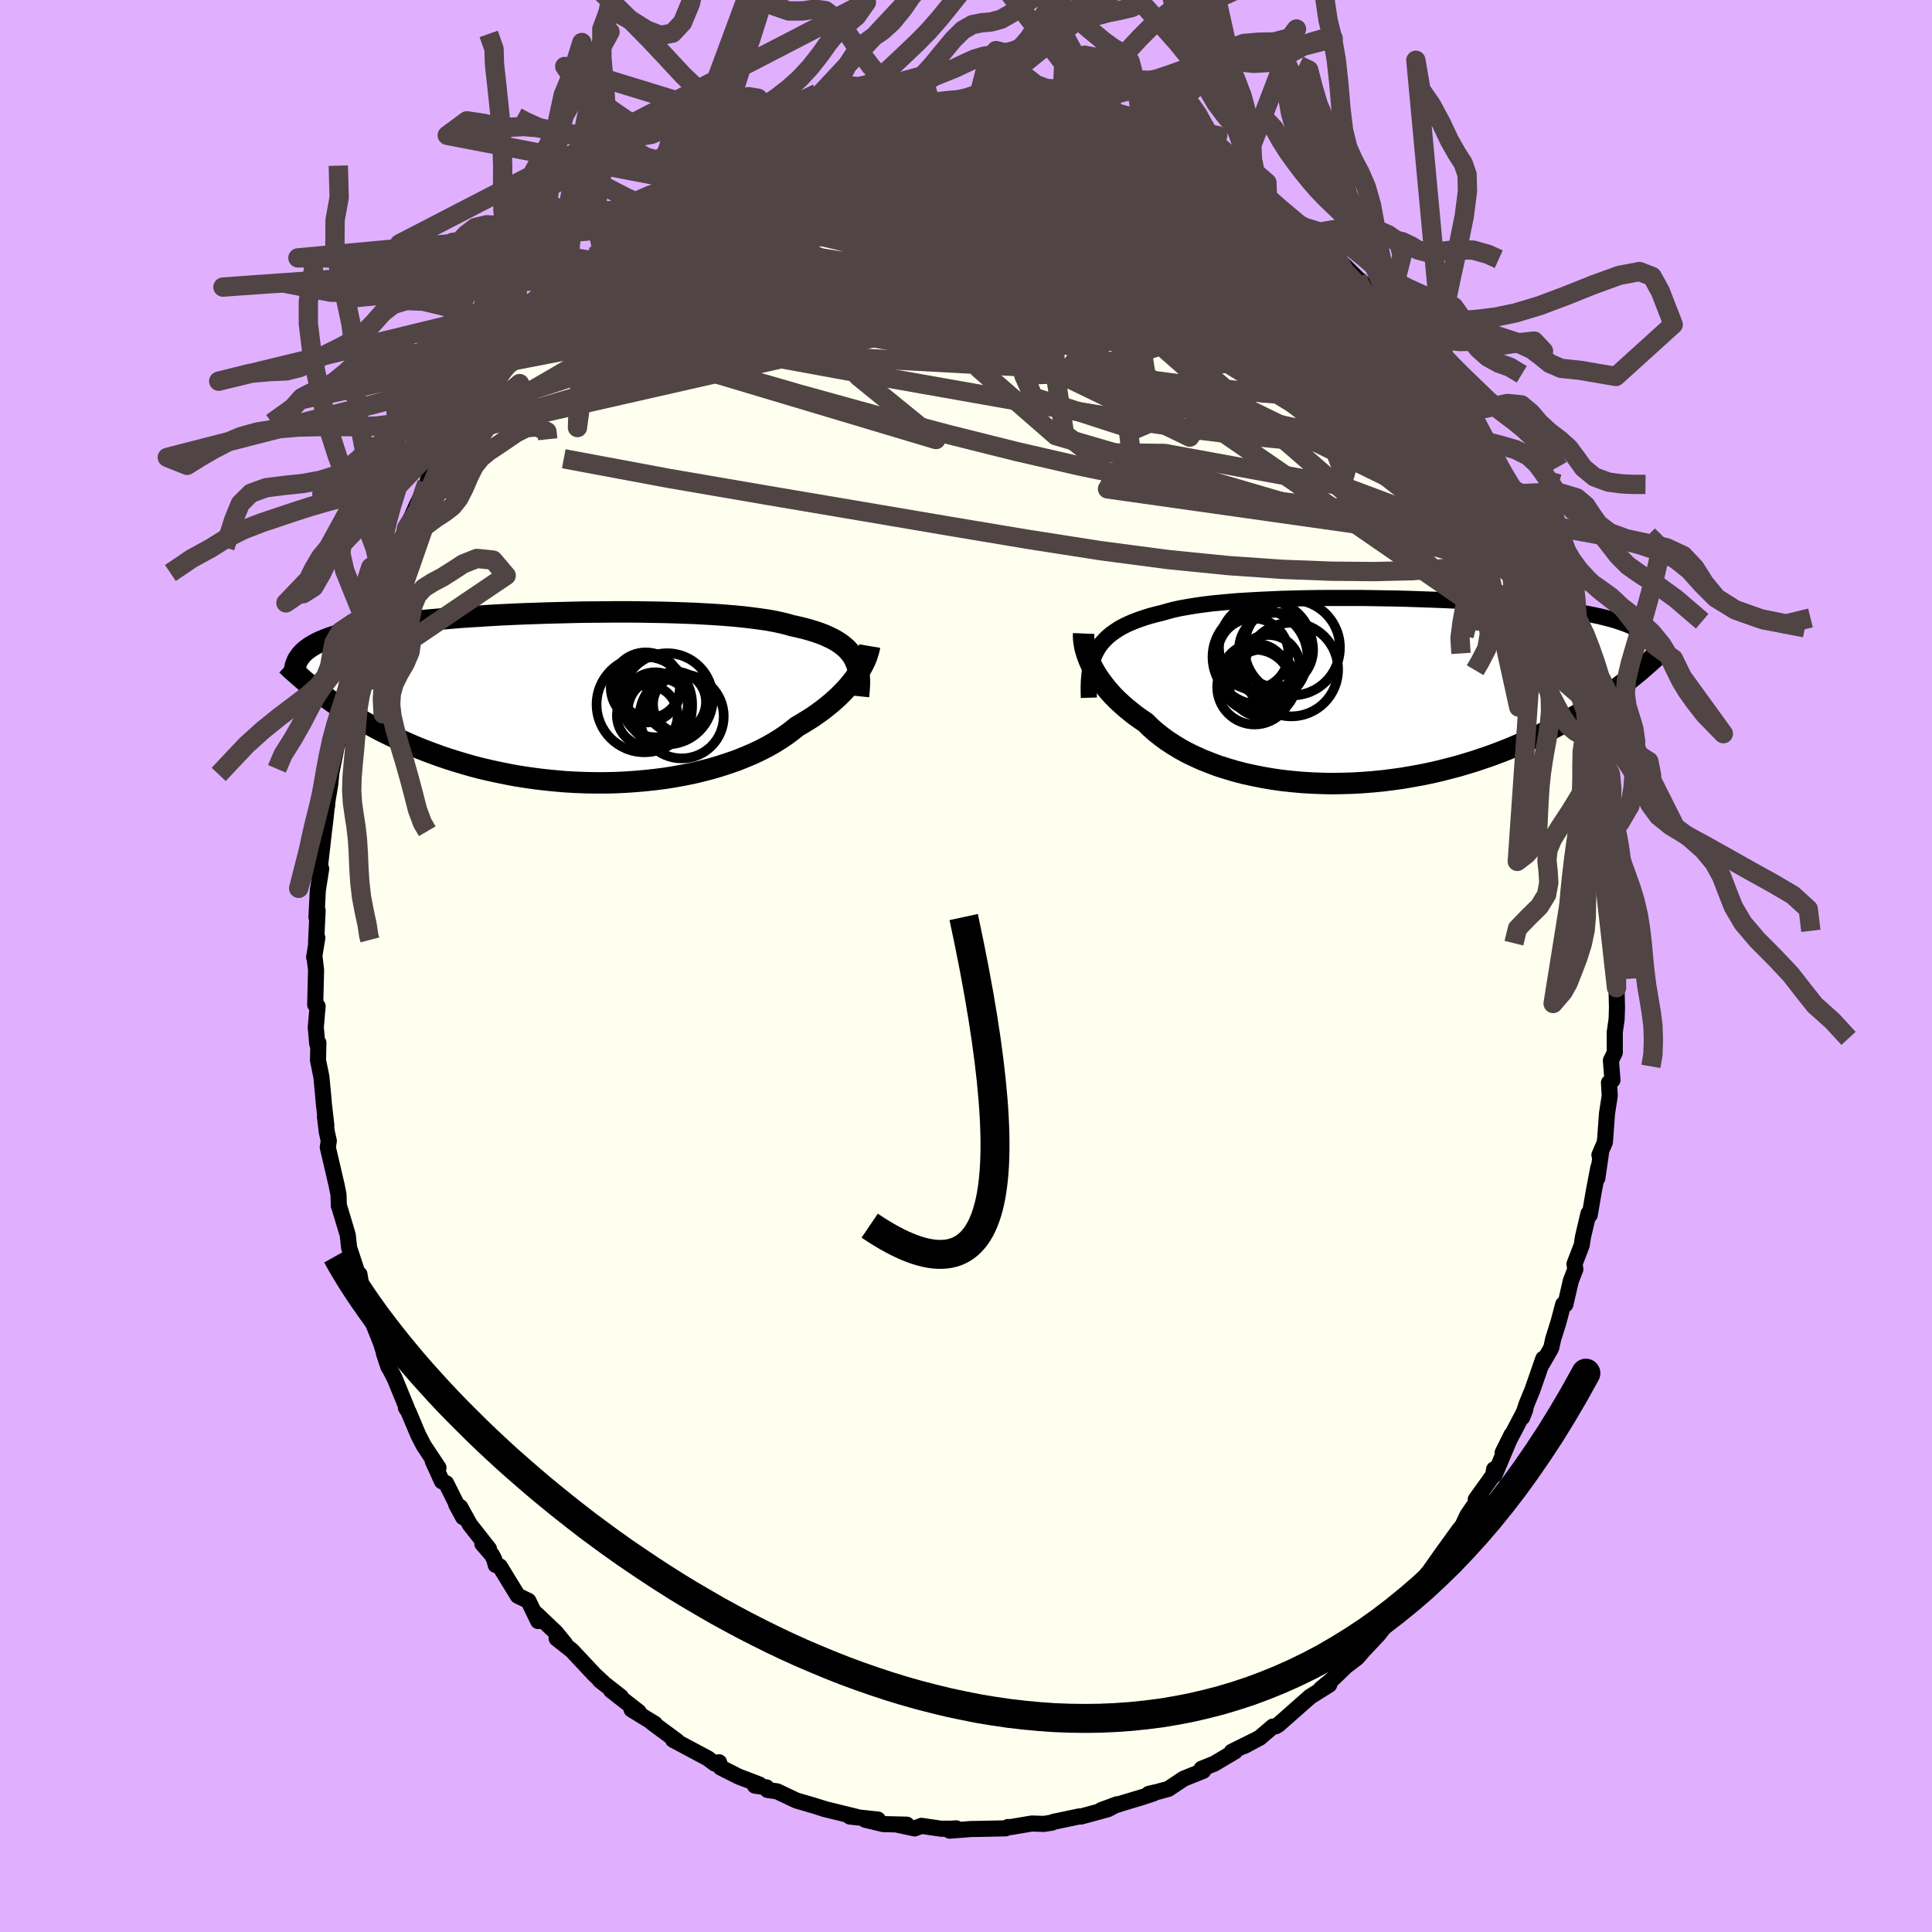 <svg xmlns="http://www.w3.org/2000/svg" width="500" height="500" viewBox="-100 -100 200 200"><defs><clipPath id="c"><path d="m29.78-4.19-.2-.31-.24-.29-.26-.29-.3-.26-.33-.26-.36-.24-.4-.23-.43-.21-.46-.21-.49-.19-.52-.18-.56-.17-.58-.16-.62-.15-.64-.14-.56-.16-.62-.15-.67-.14-.72-.13-.77-.11-.83-.11-.87-.1-.92-.09-.96-.08-1-.07-1.03-.06-1.07-.06-1.1-.04-1.13-.04L10-8.85l-1.17-.02-1.18-.02-1.2-.01h-1.2l-1.21.01-1.21.01-1.21.01-1.2.03-1.2.03-1.19.03-1.17.04-1.16.04-1.14.05-1.11.05-1.1.06-1.07.07-1.04.06-1.02.07-.99.08-.95.08-.92.08-.89.08-.86.09-.82.1-.79.09-.75.1-.72.1-.69.11-.65.11-.62.11-.59.11-.56.12-.53.12-.5.12-.48.12-.46.13-.42.13-.4.13-.38.14-.35.14-.33.14-.31.15-.28.15-.26.15-.24.16-.23.16-.2.16-.18.16-.16.17 1.44 3.75.38.28.39.29.4.29.42.3.43.3.45.3.47.3.48.3.5.31.52.3.53.31.55.3.57.3.58.31.61.3.62.3.64.3.67.3.68.3.71.3.73.29.75.28.77.28.8.27.82.26.83.25.87.25.88.23.9.21.92.2.94.19.95.18.97.15.99.14 1 .12 1.01.1 1.02.09 1.03.06 1.04.04 1.04.02h1.04l1.04-.02 1.05-.05 1.04-.07 1.03-.09 1.03-.11 1.01-.13 1.01-.16.98-.18.98-.2.95-.23.93-.24.91-.27.88-.29.86-.3.82-.33.8-.34.76-.36.72-.37.69-.39.66-.41.61-.41.58-.43.53-.43.58-.34.55-.34.54-.34.51-.36.48-.35.46-.36.44-.36.42-.37.39-.36.37-.37.34-.36.32-.36.3-.37.27-.35.25-.35"/></clipPath><clipPath id="b"><path d="m-29.34-4.22.23-.37.26-.35.3-.33.32-.32.36-.3.39-.28.41-.27.45-.25.49-.24.51-.22.54-.21.58-.2.6-.19.63-.17.66-.16.59-.17.64-.17.69-.15.74-.13.79-.13.84-.12.89-.11.93-.09.97-.09 1-.08 1.04-.06 1.08-.06 1.1-.05 1.12-.05 1.15-.03 1.16-.03 1.18-.02 1.19-.01h3.6l1.2.02 1.2.02 1.19.02 1.17.03 1.16.04 1.15.04 1.13.04 1.1.05 1.08.05 1.06.06 1.03.06 1 .07.97.07.94.07.91.08.88.08.84.09.81.09.77.09.74.09.71.1.68.1.64.1.6.11.58.11.55.11.52.11.49.12.47.12.44.12.42.13.39.13.37.13.34.13.32.14.3.14.27.15.25.15.24.15.21.15.19.16.18.16.15.17-1.93 4.23-.4.32-.41.31-.43.33-.44.32-.46.33-.48.33-.49.33-.51.34-.52.33-.55.34-.55.34-.58.34-.6.33-.61.34-.63.34-.65.33-.67.34-.69.34-.71.33-.73.33-.76.33-.77.32-.8.31-.82.31-.84.29-.86.29-.88.27-.91.27-.92.24-.93.24-.96.22-.97.2-.99.18-.99.17-1.02.14-1.02.13-1.03.1-1.03.08-1.04.06-1.04.03-1.05.02-1.04-.02-1.04-.04-1.04-.06-1.02-.09-1.02-.11-1.01-.14-.99-.17-.97-.19-.96-.21-.93-.24-.91-.27-.89-.28-.85-.32-.83-.33-.8-.36-.76-.37-.73-.4-.69-.42-.66-.43-.61-.45-.58-.46-.54-.48-.49-.49-.55-.37-.52-.37-.49-.39-.47-.38-.45-.4-.43-.4-.4-.4-.37-.4-.35-.41-.32-.41-.3-.4-.28-.4-.25-.4-.23-.4-.2-.39"/></clipPath><filter id="a"><feTurbulence baseFrequency=".05" numOctaves="3" result="noise" type="noise"/><feDisplacementMap in="SourceGraphic" in2="noise" scale="2"/></filter></defs><rect width="100%" height="100%" x="-100" y="-100" fill="#E0B0FF"/><path fill="ivory" stroke="#000" stroke-linejoin="round" stroke-width="1.667" d="m67.2 1.25.18 1.1-.04-.1.05 2.06-.04 1.21-.19 1.33v2.11l-.4.82.16 2.03-.36.27.08 1.35-.28 1.82-.22 2.98-.57 1.34.16-.19-.37 2.58.1-1.1-.47 2.45-.42 2.46-.13-.15-.57 2.42-.13.86-.75 1.95.09.54-.47 1.21-.56 2.43h-.23l-.49 1.85-.55 1.75-.19.88-.11.21-.84 1.46.12-.53-1.12 3.22-.62 1.51-.44 1.34.32-.81-2.35 4.48.92-1.86-1.75 4.16-.05-.59-.1.61-1.8 2.51.58-.47-1.46 2.13-.49 1.05-.43.54-1.66 2.3-1.32 1.87.75-.56-.97.82-.57.8-1.1 1.3-1.68 2.53-.93.75.21-.5.29-.22-1.3 1.64-1.53 1.63-.68.78-1.5 1.14.32-.23-1.42 1.36-1.14.94.86-.42-2.02 1.27h.01l-3.24 2.86-.3.18-.28.02-1.36 1.16-1.61.86 1.07-.58-2.36 1.17.34-.04-2.16 1.28-1.3.52.16.22-2 .8-1.61 1.07-1.11.3-.91.21.5-.05-1.17.39-2.11.63-2.14.71 1.66-.61-.97.52-2.8.76-.14-.02-2.67.56-.33.12.14-.03-.82.13-1.26-.04-2.26.38-.2-.02-.25.14-2.84.06-.75.01-2.2.17.67-.24-.58.04h-.98l-2.03-.3-.7.27-1.95-.42 1.13.03-2.43-.06-1.88-.45 1.32-.02-2.9-.31.8.06-3.54-.87.21.05-1.38-.43.06.02-1.68-.49-2.01-.95-.98-.14-.11-.27-1.2-.18.46-.12-2.17-.83-1.84-.93-.16-.54-.44.14-.72-.54-3.61-1.93.5.23-.09-.1-2.53-1.87h.11l.13.09-2.42-1.49.75.26-2.86-2.23 1.01.66-2.17-1.7.36.26-.9-.83-2.37-2.53-1.57-1.24.88.56-.94-1.16-2.05-1.95.2.75-1.01-2.09-1.1-.53-1.86-3.04-.42-.14-.16-.6-.23-.44-1-1.16.69.53-1.98-2.52-1-1.81-.41-.26.71 1.31-1.76-3.52-.43-.2-.95-2.09.59.69-1.52-2.29-.56-1.08-1.03-2.44-.26-.41.13.13-1.31-3.2-.51-.97-.59-1.59.46 1.39-.76-2.45-1.2-3-.53-1.77-.38-1.63-.12-.72v.16l-.22-.33-.85-2.58-.14-1.31-.93-3.1.01.1-.04-1.19-.19-.96-.92-3.94.11-.65-.21-.93-.19-1.59.14.88-.25-2.16-.07-.83-.19-2.01-.35-1.71.04-1.81-.12.11-.15-1.72.19-2.17-.25-.16.09-3.6-.15-1.27-.05-.05.33-2.02-.13.51.16-3.32-.12.68.14-2.75.35-2.26-.13-.23.43-3.77.13-1.01.16-1.6.02.13.02-.4.31-1.89.12-1.21.51-2.54.34-1.18.74-3.03.18-1.15.1.35.23-2.01.19-.83.4-.67.48-2.28.36-1.53h.34l1.25-3.65-.3.87 1.09-3.32-.27-.03.77-1.51.26-.68.27-.33.83-1.75 1.14-2.57.97-1.75-.85 1.53.85-1.86.25-.8.91-1.47 1.79-2.96-.39.25.7-.74.57-1.12.4-.65 1.66-2.29.41-.32 1.08-1.68.55-.71-.85 1.09 2.7-3.47-.56.28 1.96-2.2.09-.13 1.23-1.42.36-.37-.07-.2 2.34-2.21-.18-.22.69-.49 1.56-1.2.1-.48.84-.46-.14.1 3.46-3.15-.39.49 2.11-1.94 1.02-.53-.83.95 2.1-1.6.76-.71.74-.15.64-.6.99-.62.62-.25.75-.43 1.75-.78 1.07-.99 1.41-.5-.01.13.83-.27 1.4-.86 1.09-.35 1.23-.4 2.23-.69 1.17-.18 1.41-.66-.88.09 1.08.01 2.3-.41.62-.19.07.05 1.52-.24.46-.21 2.99-.16-.78-.04 2-.35 1.42.11 1.2.1.37-.02 1.07-.31.65-.02 1.24.08 1.03.37.83-.18.57.07 2.07.62 2.31.19-1.36-.11 2.1.09.64.17 2.66.89-.48-.41 1.72.9.91.11-1.03-.3 3.38 1.22.43-.06 1.59.61.98.73 1.23.6.42-.02 1.09.61-.48-.15 1.39.75 2.54 1.46 1.33.43-.34-.26 1.06.92.88.76.69.55.52.37 1.78 1 .95.74.43.32.53.56 1.18.96.52.15 1.43 1.67.19.19 1.71 1.69 2.26 1.97.07.4.43.11-.67-.4 2.02 2.09-.51-.23 2.49 2.39.31 1 .75.72.46.94.4.84 1.22 1.3.34.65 1.81 2.43-.33-.79.8 2.1.9 1.24.31.35-.05.2 2.11 3.5.23 1.09.43-.23.62 1.62.1.52.55.99 1.74 3.87-.14-.94-.11.38.34 1.07.95 2.07.42 1.64.61 1.63.08.53.43.24.78 2.98.93 3.2-.6-1.26.98 3.33.5 1.71-.3-.45.64 2.04.01-.16.27 1.76.66 2.63-.04.33.11.98.42 3.1.47 2.19-.35-.56.42.85-.15.64.27 3.86-.02-.55.43 3.28-.19-.32.26 1.25.1 2.3v1.38l-.24 2.68.18 1.1" filter="url(#a)"/><path fill="#fff" d="m-29.34-4.22.23-.37.26-.35.3-.33.32-.32.36-.3.39-.28.41-.27.45-.25.49-.24.51-.22.54-.21.58-.2.6-.19.63-.17.66-.16.59-.17.64-.17.69-.15.74-.13.79-.13.84-.12.89-.11.93-.09.97-.09 1-.08 1.04-.06 1.08-.06 1.1-.05 1.12-.05 1.15-.03 1.16-.03 1.18-.02 1.19-.01h3.6l1.2.02 1.2.02 1.19.02 1.17.03 1.16.04 1.15.04 1.13.04 1.1.05 1.08.05 1.06.06 1.03.06 1 .07.97.07.94.07.91.08.88.08.84.09.81.09.77.09.74.09.71.1.68.1.64.1.6.11.58.11.55.11.52.11.49.12.47.12.44.12.42.13.39.13.37.13.34.13.32.14.3.14.27.15.25.15.24.15.21.15.19.16.18.16.15.17-1.93 4.23-.4.32-.41.31-.43.33-.44.32-.46.33-.48.33-.49.33-.51.34-.52.33-.55.34-.55.34-.58.34-.6.33-.61.34-.63.34-.65.33-.67.34-.69.34-.71.33-.73.33-.76.33-.77.32-.8.31-.82.31-.84.29-.86.29-.88.27-.91.27-.92.24-.93.24-.96.22-.97.2-.99.18-.99.17-1.02.14-1.02.13-1.03.1-1.03.08-1.04.06-1.04.03-1.05.02-1.04-.02-1.04-.04-1.04-.06-1.02-.09-1.02-.11-1.01-.14-.99-.17-.97-.19-.96-.21-.93-.24-.91-.27-.89-.28-.85-.32-.83-.33-.8-.36-.76-.37-.73-.4-.69-.42-.66-.43-.61-.45-.58-.46-.54-.48-.49-.49-.55-.37-.52-.37-.49-.39-.47-.38-.45-.4-.43-.4-.4-.4-.37-.4-.35-.41-.32-.41-.3-.4-.28-.4-.25-.4-.23-.4-.2-.39" filter="url(#a)" transform="translate(42.89 -28.47)"/><path fill="#fff" d="m29.78-4.19-.2-.31-.24-.29-.26-.29-.3-.26-.33-.26-.36-.24-.4-.23-.43-.21-.46-.21-.49-.19-.52-.18-.56-.17-.58-.16-.62-.15-.64-.14-.56-.16-.62-.15-.67-.14-.72-.13-.77-.11-.83-.11-.87-.1-.92-.09-.96-.08-1-.07-1.03-.06-1.07-.06-1.1-.04-1.13-.04L10-8.85l-1.17-.02-1.18-.02-1.2-.01h-1.2l-1.21.01-1.21.01-1.21.01-1.2.03-1.2.03-1.19.03-1.17.04-1.16.04-1.14.05-1.11.05-1.1.06-1.07.07-1.04.06-1.02.07-.99.08-.95.08-.92.08-.89.08-.86.09-.82.1-.79.09-.75.1-.72.1-.69.11-.65.11-.62.11-.59.11-.56.12-.53.12-.5.12-.48.12-.46.13-.42.13-.4.13-.38.14-.35.14-.33.14-.31.15-.28.15-.26.15-.24.16-.23.16-.2.16-.18.16-.16.17 1.44 3.75.38.28.39.29.4.29.42.3.43.3.45.3.47.3.48.3.5.31.52.3.53.31.55.3.57.3.58.31.61.3.62.3.64.3.67.3.68.3.71.3.73.29.75.28.77.28.8.27.82.26.83.25.87.25.88.23.9.21.92.2.94.19.95.18.97.15.99.14 1 .12 1.01.1 1.02.09 1.03.06 1.04.04 1.04.02h1.04l1.04-.02 1.05-.05 1.04-.07 1.03-.09 1.03-.11 1.01-.13 1.01-.16.98-.18.98-.2.95-.23.93-.24.91-.27.88-.29.86-.3.82-.33.8-.34.76-.36.72-.37.69-.39.66-.41.61-.41.58-.43.53-.43.58-.34.55-.34.54-.34.51-.36.48-.35.46-.36.44-.36.42-.37.39-.36.37-.37.34-.36.32-.36.3-.37.27-.35.25-.35" filter="url(#a)" transform="translate(-41.43 -27.76)"/><g fill="none" stroke="#000" transform="translate(42.89 -28.47)"><path stroke-linejoin="round" stroke-width="1.667" d="m-30.17.7-.02-.6v-.58l.02-.55.04-.52.06-.5.09-.48.12-.45.15-.43.17-.41.2-.4.23-.37.26-.35.3-.33.32-.32.36-.3.39-.28.41-.27.45-.25.49-.24.51-.22.54-.21.58-.2.6-.19.63-.17.66-.16.59-.17.64-.17.69-.15.74-.13.79-.13.84-.12.89-.11.93-.09.97-.09 1-.08 1.04-.06 1.08-.06 1.1-.05 1.12-.05 1.15-.03 1.16-.03 1.18-.02 1.19-.01h3.6l1.2.02 1.2.02 1.19.02 1.17.03 1.16.04 1.15.04 1.13.04 1.1.05 1.08.05 1.06.06 1.03.06 1 .07.97.07.94.07.91.08.88.08.84.09.81.09.77.09.74.09.71.1.68.1.64.1.6.11.58.11.55.11.52.11.49.12.47.12.44.12.42.13.39.13.37.13.34.13.32.14.3.14.27.15.25.15.24.15.21.15.19.16.18.16.15.17.14.16.13.17.1.18.1.17.07.18.07.19.05.18.04.19.02.19.01.2" filter="url(#a)"/><path stroke-linejoin="round" stroke-width="2.222" d="m-30.71-5.95-.01.25.01.28.03.29.05.32.06.33.09.34.11.35.13.37.15.37.18.39.2.39.23.4.25.4.28.4.3.4.32.41.35.41.37.4.4.4.43.4.45.4.47.38.49.39.52.37.55.37.49.49.54.48.58.46.61.45.66.43.69.42.73.4.76.37.8.36.83.33.85.32.89.28.91.27.93.24.96.21.97.19.99.17 1.01.14 1.02.11 1.02.09 1.04.06 1.04.04 1.04.02 1.05-.02 1.04-.03 1.04-.06 1.03-.08 1.03-.1 1.02-.13 1.02-.14.99-.17.99-.18.97-.2.96-.22.93-.24.92-.24.91-.27.88-.27.86-.29.84-.29.82-.31.8-.31.77-.32.76-.33.73-.33.71-.33.69-.34.67-.34.65-.33.63-.34.61-.34.6-.33.58-.34.55-.34.55-.34.52-.33.51-.34.49-.33.48-.33.46-.33.44-.32.43-.33.41-.31.4-.32.39-.31.37-.3.36-.3.34-.3.33-.29.32-.28.31-.28.3-.28.28-.27.27-.26" filter="url(#a)"/><circle cx="-13.174" cy="-3.853" r="3.67" clip-path="url(#b)" filter="url(#a)"/><circle cx="-10.799" cy="-4.258" r="3.84" clip-path="url(#b)" filter="url(#a)"/><circle cx="-9.214" cy="-2.218" r="4.844" clip-path="url(#b)" filter="url(#a)"/><circle cx="-12.974" cy="-1.398" r="3.514" clip-path="url(#b)" filter="url(#a)"/><circle cx="-11.589" cy="-2.548" r="3.252" clip-path="url(#b)" filter="url(#a)"/><circle cx="-13.014" cy="-.408" r="3.876" clip-path="url(#b)" filter="url(#a)"/><circle cx="-12.209" cy="-.823" r="3.478" clip-path="url(#b)" filter="url(#a)"/><circle cx="-11.874" cy="-4.568" r="4.828" clip-path="url(#b)" filter="url(#a)"/><circle cx="-12.454" cy="-3.513" r="4.916" clip-path="url(#b)" filter="url(#a)"/><circle cx="-9.129" cy="-4.488" r="4.948" clip-path="url(#b)" filter="url(#a)"/></g><g fill="none" stroke="#000" transform="translate(-41.43 -27.76)"><path stroke-linejoin="round" stroke-width="2.222" d="m30.3-.17.05-.48.03-.47.02-.44-.01-.43-.04-.41-.06-.39-.08-.37-.12-.36-.14-.34-.17-.33-.2-.31-.24-.29-.26-.29-.3-.26-.33-.26-.36-.24-.4-.23-.43-.21-.46-.21-.49-.19-.52-.18-.56-.17-.58-.16-.62-.15-.64-.14-.56-.16-.62-.15-.67-.14-.72-.13-.77-.11-.83-.11-.87-.1-.92-.09-.96-.08-1-.07-1.03-.06-1.07-.06-1.1-.04-1.13-.04L10-8.85l-1.17-.02-1.18-.02-1.2-.01h-1.2l-1.21.01-1.21.01-1.21.01-1.2.03-1.2.03-1.19.03-1.17.04-1.16.04-1.14.05-1.11.05-1.1.06-1.07.07-1.04.06-1.02.07-.99.08-.95.08-.92.08-.89.08-.86.09-.82.1-.79.09-.75.1-.72.1-.69.11-.65.11-.62.11-.59.11-.56.12-.53.12-.5.12-.48.12-.46.13-.42.13-.4.13-.38.14-.35.14-.33.14-.31.15-.28.15-.26.15-.24.16-.23.16-.2.16-.18.16-.16.17-.15.17-.13.18-.12.17-.1.18-.08.19-.07.18-.06.19-.04.19-.04.2-.02.19" filter="url(#a)"/><path stroke-linejoin="round" stroke-width="2.222" d="m31.45-5.36-.04.24-.07.26-.08.27-.09.29-.12.3-.14.31-.16.32-.18.33-.2.34-.23.35-.25.35-.27.35-.3.37-.32.36-.34.36-.37.37-.39.36-.42.37-.44.36-.46.36-.48.35-.51.36-.54.34-.55.34-.58.34-.53.43-.58.43-.61.41-.66.41-.69.39-.72.37-.76.36-.8.34-.82.33-.86.3-.88.29-.91.27-.93.24-.95.23-.98.2-.98.18-1.01.16-1.01.13-1.03.11-1.03.09-1.04.07-1.05.05-1.04.02H3.01l-1.04-.02-1.04-.04-1.03-.06-1.02-.09-1.01-.1-1-.12-.99-.14-.97-.15-.95-.18-.94-.19-.92-.2-.9-.21-.88-.23-.87-.25-.83-.25-.82-.26-.8-.27-.77-.28-.75-.28-.73-.29-.71-.3-.68-.3-.67-.3-.64-.3-.62-.3-.61-.3-.58-.31-.57-.3-.55-.3-.53-.31-.52-.3-.5-.31-.48-.3-.47-.3-.45-.3-.43-.3-.42-.3-.4-.29-.39-.29-.38-.28-.36-.29-.35-.28-.33-.27-.32-.27-.31-.27-.3-.26-.28-.25-.28-.25-.26-.25-.26-.24" filter="url(#a)"/><circle cx="11.379" cy=".438" r="3.136" clip-path="url(#c)" filter="url(#a)"/><circle cx="12.034" cy=".668" r="3.002" clip-path="url(#c)" filter="url(#a)"/><circle cx="8.284" cy="-1.072" r="3.632" clip-path="url(#c)" filter="url(#a)"/><circle cx="10.504" cy=".098" r="4.714" clip-path="url(#c)" filter="url(#a)"/><circle cx="9.259" cy=".718" r="3.364" clip-path="url(#c)" filter="url(#a)"/><circle cx="11.999" cy="1.918" r="4.352" clip-path="url(#c)" filter="url(#a)"/><circle cx="8.134" cy=".688" r="4.946" clip-path="url(#c)" filter="url(#a)"/><circle cx="9.734" cy="1.293" r="3.306" clip-path="url(#c)" filter="url(#a)"/><circle cx="8.664" cy="-1.072" r="3.144" clip-path="url(#c)" filter="url(#a)"/><circle cx="8.434" cy="1.833" r="3.144" clip-path="url(#c)" filter="url(#a)"/></g><g fill="none" stroke="#504444" stroke-linejoin="round" stroke-width="2"><path d="m-26.59-81.95 1.16-.48 1.67-.49 1.88-.33 2.05-.14 2.26.01 2.52.1 2.8.16 3.07.19 3.29.26 3.44.33 3.51.44 3.54.52 3.52.59 3.5.6 3.45.56 3.4.52 3.35.49 3.33.5 3.3.53 3.25.55" filter="url(#a)"/><path d="m24.16-83.34.09.21.64.65.49.74v.71l-.53.7-1.01.74-1.43.8-1.83.89-2.24.95-2.68 1.02-3.17 1.08-3.68 1.15-4.23 1.24-4.78 1.35-5.35 1.47-5.9 1.6-6.46 1.68-7 1.69-7.61 1.69-8.35 1.71m31.8-27.11 1.29-.21 1.31-.18 1.3-.15 1.24-.13 1.19-.09 1.09-.07.96-.05.79-.04.62-.02h.43l.23.03.01.06-.25.09-.53.11-.87.14-1.25.15-1.64.15-1.99.12-2.19.11" filter="url(#a)"/><path d="m28.6-81.11.72.82.17.75-.31.73-.77.78-1.28.84-1.86.9-2.48.96-3.12 1.05-3.76 1.15-4.41 1.3-5.08 1.44-5.77 1.58-6.48 1.66-7.24 1.69-8.09 1.66-9.05 1.71-10.09 1.94" filter="url(#a)"/><path d="m56.25-49.56.36 1.13.11.79-.07.6-.4.23-.79-.21-1.19-.62-1.57-.93-1.95-1.25-2.37-1.62-2.84-2.04-3.31-2.53-3.83-3.01-4.38-3.5-4.98-4.06-5.62-4.69-6.22-5.34-6.75-6m24.03 5.84.47.39.58.51.62.54.57.56.48.54.35.48.15.35-.13.13-.5-.16-.91-.45-1.33-.75-1.73-.98-2.12-1.21-2.53-1.44-2.95-1.73-3.37-2.07-3.87-2.5" filter="url(#a)"/><path d="m51.52-57.81.75 1.66.64 1.15.58 1.01.58 1.03.55 1 .47.88.34.7.23.52.11.36-.03.18-.16-.05-.34-.3-.52-.57-.7-.82-.86-1.06-1.01-1.31-1.18-1.59-1.42-1.96-1.73-2.42-2.14-2.95-2.52-3.51-2.82-4.09m-66.93-12 .99-.54 1.16-.63 1.04-.56.86-.43.73-.32.66-.25.62-.2.55-.13.42-.04.23.07-.05.23-.4.42-.74.62-1.09.82-1.41 1.02-1.7 1.19-2 1.33-2.31 1.49-2.65 1.68-3.04 1.9-3.58 2.27" filter="url(#a)"/><path d="m-38.51-73.48.78-.5 1.18-.91 1.42-1.13 1.46-1.09 1.38-.98 1.28-.84 1.16-.75 1.07-.68.97-.62.88-.56.75-.49.63-.4.47-.3.27-.18.03-.04-.23.13-.54.29-.82.48-1.12.67" filter="url(#a)"/><path d="m-28.2-81.08.85-.49.84-.45.92-.49.94-.5.85-.43.71-.33.56-.22.44-.11.32-.01.19.11.02.24-.21.39-.49.56-.8.73-1.12.92-1.44 1.12-1.75 1.32-2.08 1.54-2.4 1.74-2.73 1.95-3.05 2.12-3.37 2.31m87.87 5.16.63.76.58.86.62.91.64.91.61.86.51.77.41.67.28.54.16.41.04.27-.12.11-.28-.1-.48-.34-.69-.6-.9-.86-1.11-1.12-1.32-1.37-1.55-1.66-1.83-1.99-2.14-2.35-2.45-2.7-2.7-3.02-2.91-3.37" filter="url(#a)"/><path d="m-28.84-80.48 1.01-.42 1.71-.15 2.38.07 3.03.23 3.62.4 4.1.59 4.49.79 4.85.98 5.2 1.14 5.56 1.25 5.91 1.35 6.23 1.46 6.46 1.56 6.53 1.61 6.32 1.46" filter="url(#a)"/><path d="m59.26-42.56-.13-.48-.06.12.01.45-.05.45-.23.2-.47-.2-.75-.64-1.04-1.06-1.33-1.48-1.66-1.95-2.01-2.53-2.4-3.16-2.82-3.87-3.3-4.62-3.79-5.38-4.19-6.05m-63.24-8.32.9-.51 1-.49 1.17-.59 1.28-.63 1.28-.61 1.22-.56 1.14-.49 1.1-.46 1.07-.43 1.02-.4.92-.35.74-.27.46-.16.1-.02-.28.11-.63.25-.92.36-1.16.46-1.38.51-1.64.53" filter="url(#a)"/><path d="m-24.09-83.16.94-.68.63-.28.35-.03.15.12-.01.28-.24.49-.56.75-.98 1.06-1.54 1.42-2.18 1.83-2.87 2.29-3.53 2.82-4.18 3.35-4.81 3.82m33.85-22.46 1.21-.19 1.05-.1.88-.01.69.08.49.2.25.31.01.42-.28.54-.54.67-.8.81-1.07.97-1.33 1.14-1.62 1.33-1.92 1.51-2.25 1.7-2.6 1.85-2.98 2.03-3.39 2.21-3.83 2.44-4.29 2.7-4.78 2.96-5.25 3.18-5.68 3.31" filter="url(#a)"/><path d="m37.14-74.78.98 1.2.69.96.48.89.1.69-.41.42-.89.22-1.31.1-1.67.06-2.02.04h-2.4l-2.83-.11-3.31-.25-3.81-.4-4.36-.54-4.9-.68-5.45-.83-6.01-1.01-6.55-1.21-7.12-1.42-7.67-1.65m-13.03 1.31.53-.18 1.42-.59 1.75-.5 2.04-.43 2.36-.42 2.64-.43 2.9-.41 3.11-.39 3.31-.38 3.51-.38 3.69-.37 3.84-.37 3.91-.35 3.87-.34 3.75-.32 3.63-.33 3.62-.33 3.81-.24m5.73 1.01 1.94 1.04 1.23.65.94.58.86.63.88.65.88.66.86.61.8.56.69.48.53.38.36.28.17.16-.04.04-.25-.12-.48-.28-.71-.48-.98-.73-1.28-.99-1.63-1.22m-50.63-4.95 1.37-.65 1.59-.49 1.83-.44 1.93-.4 1.9-.35 1.82-.28 1.77-.23 1.75-.2 1.72-.18 1.66-.16 1.57-.17 1.44-.15 1.27-.16 1.04-.16.73-.17.44-.15.21-.11m54.27 42.81.83 2.16-.26.71-.84.46-1.27.53-1.71.57-2.19.51-2.72.36-3.27.21-3.83.09-4.43-.04-5.02-.19-5.65-.39-6.28-.63-6.91-.91-7.57-1.18-8.24-1.38-8.95-1.52-9.63-1.63-10.3-1.77-10.92-2.04" filter="url(#a)"/><path d="m55.59-50.42.16.69-.05.51-.29.57-.56.62-.86.57-1.23.42-1.62.23-2.02.07-2.43-.05-2.82-.15-3.24-.25-3.68-.36-4.13-.5-4.59-.65-5.04-.82-5.51-1.01-5.98-1.24-6.48-1.49-6.99-1.75L-9.28-57l-8.03-2.22-8.5-2.46-8.99-2.65m86.65 7.31-.14.05-.17.68-.51.67-.91.58-1.36.49-1.84.38-2.38.21-2.97.01-3.58-.17-4.19-.31-4.81-.46-5.42-.66-6.06-.88-6.7-1.1-7.37-1.3-8.04-1.42-8.72-1.55-9.43-1.74-10.05-2.11m11.18-18.87.9-.38.96-.4.89-.29.75-.14.48.04.09.25-.34.46-.77.7-1.16.96-1.55 1.21-1.96 1.47-2.43 1.76-2.89 2.03-3.38 2.33-3.95 2.68-4.71 3.17" filter="url(#a)"/><path d="m57.52-46.43.92 2.09.04.5-.38.07-.64-.03-.9-.19-1.23-.48-1.61-.88-2.05-1.32-2.5-1.75-2.98-2.19-3.49-2.67-4.03-3.22-4.62-3.86-5.24-4.52-5.83-5.2-6.39-5.85-7.01-6.5m19.36 1.58-.02.07.17.36-.01.36-.3.26-.67.13-1.13-.01-1.68-.15-2.28-.32-2.94-.5-3.57-.66-4.23-.84-4.93-1.04-5.8-1.25-6.84-1.5" filter="url(#a)"/><path d="m47.62-63.18.31.84.12.81-.14.75-.5.66-.94.53-1.41.38-1.88.23-2.35.1L38-58.9l-3.31-.13-3.82-.28-4.38-.43-4.98-.6-5.61-.74-6.25-.87-6.87-1-7.46-1.2-8.04-1.46-8.68-1.73-9.41-1.9m-3.93-7.26 1.65-1.32 1.22-.7 1.23-.57 1.4-.64 1.55-.71 1.64-.73 1.7-.73 1.76-.74 1.81-.74 1.84-.74 1.84-.72 1.77-.7 1.63-.63 1.44-.57 1.23-.49 1.01-.42.77-.35.47-.25.1-.14" filter="url(#a)"/><path d="m-28.2-81.08 1.08-.42 1.53-.24 2.09-.18 2.55-.11 2.91.02 3.2.16 3.45.3 3.72.39 4.03.47 4.31.54 4.58.64 4.75.75 4.8.82 4.7.82 4.52.75 4.4.65 4.44.6M8.52-88.48l1.67.16 1.39.29 1.21.32 1.03.3.89.28.83.28.8.28.77.27.68.27.53.25.33.2.09.15-.17.08-.42.01-.66-.05-.9-.1-1.14-.17-1.42-.25-1.75-.34-2.08-.42-2.41-.49-2.71-.56-3.03-.67M-38.61-73l.32-.45.65-.59.91-.79 1.01-.86.93-.76.75-.57.53-.36.32-.15.1.04-.11.23-.34.43-.6.66-.86.91-1.15 1.16-1.46 1.46-1.82 1.8-2.27 2.24-2.88 2.9" filter="url(#a)"/><path d="m16.07-86.73.13.11.86.39.68.42.28.41-.19.38-.71.35-1.23.3-1.74.29-2.19.3-2.64.31-3.13.31-3.73.29-4.46.29-5.27.29-6.04.32-6.69.24m-10.34 2.11.99-.44 1.52-.2 2.07-.06 2.59.05 3.11.15 3.59.24 4.03.33 4.38.42 4.65.54 4.86.63 5.09.72 5.34.82 5.64.95 5.91 1.13 6.07 1.27 5.91 1.22" filter="url(#a)"/><path d="m-34.35-76.99.56-.22 1.52-.71 1.89-.71 2.19-.71 2.52-.77 2.81-.84 3.05-.87 3.2-.9 3.3-.9 3.37-.92 3.43-.92 3.48-.91 3.42-.89 3-.89M42.8-68.86 11.06-79.59l-5.57-1.65.56-.56-1.75-.98-3.32-.72-2.03.15.46 1.21L1.78-80l3.1 2.79 3.05 3.02 2.59 2.63 1.73 1.65.2.31-1.99-.84-4.4-1.31-6.22-1.01-6.49-.37-4.43-.03.08-.28 5.03-.35 1.16 1.6-39.82 5.43" filter="url(#a)"/><path d="m59.01-43.12-44.36-6.27 2.42-3.9-.8-6.73-6.01-7.83-6.25-6.27-4.37-3.49-1.85-.68 1.31 1.83 4.29 3.89 5.25 4.98 3.03 4.37-1.18 1.71-4.15-2.13L3.3-69l1.84-6.26 7.13-4.13 10.4.7 13.21 7.06L49.7-60.1" filter="url(#a)"/><path d="m-37.67-73.94 25.42 1.92-6.89 1.27-2.59-2.04 4.3-2.84 7.11-1.32 8.01.83 8.95 2.43 9.55 3.17 8.29 3.16 4.51 2.34-.9.6-5.62-1.76-7.07-3.64-4.27-3.61.5-1 1.76 2.83-5.66 4.08-18.05-2.39-2.82-17.93" filter="url(#a)"/><path d="M56.97-47.42 13.42-72.05 2.77-78.97l-.41-.77-.75.57-.24.18 3.3-.27 6.56-.27 6.5-.2 2.91-.53-1.81-1.12-4.55-1.42-3.86-1.04-2.01-.73-4.83-1.86-10.67-2.4" filter="url(#a)"/><path d="M-12.06-87.83 9.11-83.8l.54-.26 1.79 1.85 4.71 3.76 2.27 3.19-3.47 1.04-7.77-.92-8.2-1.75-6.01-1.51-4.18-.57-4.08.9-3.79 3.01.14 5.78 7.84 8.29 7.99 6.49-41.43-12.39" filter="url(#a)"/><path d="m-31.61-78.97 30.04-.54 4.94 2.48-3.21-.54-1.72-1.99.16-1.7.11-.8-1.11.07-2.37.64-2.71.89-1.59.86.87.72 3.73.66 5.61.82 5.57 1.12 3.63 1.32.86 1.3-1.23 1.1-1.72.95-1.01 1.01-.54 1.25-1.38 1.61-2.68 2.25-1.29 3.66L9.3-54.9l51 14.92" filter="url(#a)"/><path d="m-40.86-71.31 53.43 1.65 15.38-1.65.33-.7L22.61-71l-8.04 1.14-8.15.46-6.51.37-3.46 1.06.65 1.72 4.77 1.55 7.33.52 7.43-.63 6.02-.92 5.19-.11 5.65.83 5.15.03.74-3.35-6.91-7.58-14.05-9.9" filter="url(#a)"/><path d="m-38.51-73.48 55.5 7.37 23.45 8.04L47.51-54l-4.2-2.04-11.77-6.41-14.23-7.4-11.18-5.79-4.55-3.19 2.75-.47 8.6 2.42 12.16 5.58 12.55 7.92 7.52 6.29-6.31-4L5.5-89.18" filter="url(#a)"/><path d="M44.07-67.29 6.82-79.98l-10.97-4.03.29-.43 3.5 1.31 4.6 2.62 6.45 3.76 7.87 4.34 6.65 3.9 2.37 2.33-2.91.22-6.49-1.43-7.52-1.96-8.04-1.27-11.55.55-19.19 2.7-16.51.61" filter="url(#a)"/><path d="m-21.61-84.65 17.53 2.93-1.64 1.22-.6.62-1.04.61-2.09.63-.96.45 2.09.24 4.96.38 6.08 1.02 5.21 1.89 3.18 2.46 1.05 2.39-.42 1.74-.9.86-.58-.23-.65-1.77-3.06-3.93-7.25-5.94-5.19-6.24 10.82-3.93" filter="url(#a)"/><path d="m-23.02-84.15 13.48 5.74L-21.49-73l-8.11 1.54-1.12-1.12 2.81-1.78 4.4-1.32 5.39-.61 6.18-.2 6.03-.28 4.4-.82 1.79-1.53-.59-1.91-1.78-1.63-1.86-.75-1.41.36-.12 1.47 5.1 2.96 18.9 6.34 35.01 18.16" filter="url(#a)"/><path d="M-52.86-55.2 2.62-67.81l14.44-5.87-.35-3.84-4.16-2.5-5-1.1-5.17.29-4.2 1.26-1.25 1.47 3.1 1.08 6.63.33 6.87-.58 3.06-1.45-3.41-1.83-9.98-1.12-13.38.48-7.6.52 19.61-8.85" filter="url(#a)"/><path d="m59.26-42.56-35.38-21.8-14.05-3.32-4.9-.86-3.54-.6-.51.08 4.47.35 8.18-.09 8.93-.52 7.32-.3 4.65.44 1.62 1.01-1.53.78-4.36-.17-6.03-1.07-5.8-1.15-4.05-.47-2.03.31.17 1.8 7.46 8.27 43.67 30.11" filter="url(#a)"/><path d="m10.62-88.39 25.59 20.82 1.84 3.82-6.51-.86-7.39-1.26-7.8-1.79-8.57-2.5-7.77-2.48-4.46-1.7.18-.83 3.9-.49 5.16-.79 4.09-1.25 2.31-1.12 1.72.12 3.07 2.34 5.19 4.55 5.57 5.27 2.2 3.44-3.68-.46-5.62-3.95 3.67-4.97 7.92-6.4" filter="url(#a)"/><path d="m36.62-74.93 2.47 6.72-5.11 1.38-4.42 2.43-2.75 2.04-2.67-.01-3.67-2.18-4.12-3.16-3.26-2.79-1.6-1.9.03-1.35 1.13-1.3 1.7-1.35 2.05-.99 2.29-.21 2.2.49 1.4.43-.27-.54-2.44-1.84-4.77-2.54-7.58-2.09-11.59-.28-16.63 3.96-23.55 13.12" filter="url(#a)"/><path d="M42.73-69.26 28.84-64.8l-6.3 4.71 6.98 3.4 9.55 2.07 5.66 1.17-1.02-.03-8.59-1.66-14.75-3.2-16.61-4.18-12.29-4.62-2.89-4.83 7.5-4.45 14.05-2.46 14.71 1.39 10.66 4.05-1.02-3.33" filter="url(#a)"/><path d="m28.94-80.85-15.76-3.41-6.85 1.49-.03 1.84 4.17 1.1 3.88.32 1.28-.06-.84.32-1.3 1.31-.44 2.35.63 2.69.98 1.99.46.47-.31-1.08-.47-1.85.27-1.44 1.2-.1 1.04 1.42-.98 2.32-3.98 2.18-5.67.9-5.25-2.03-6.61-7.52-1.45-11.19" filter="url(#a)"/><path d="m40.47-71.23 3.55 7.02-9.51-2.95-8.34-1.17-.2 2.99 5.66 4.36 6.24 3.06 2.9.74-2.06-1.83-6.7-4.43-9.07-6.24-7.4-5.92-1.37-3.03 6.48 1.25 11.12 4.48 7.4 3.4-8.63-9.93" filter="url(#a)"/><path d="m-9.07-88.38 2.39 2.22 5.57 6.49 8.12 6.23 7.56 2.09 3.47-1.75-1.56-3.3-5.26-2.88-6.57-1.67-5.44-.57-2.8.02-.04.06 1.66-.1 1.99-.06 1.59.62 1.51 1.92 2.23 3.3 2.97 3.46 1.42.42-5.14-7.08-6.06-10.31m-46.42 26.81 35.71-6.87L.97-65.66-.6-64.63l-6.93-1.88-7.71-3.13-6.46-2.98-4.61-1.99-2.82-.75-1.12.33.79 1.1 3.07 1.54 5.26 1.62 6.55 1.28 6.46.44 5.46-.71 4.31-1.44 1.54-.76-7.48 1.63-23.37 5.06-23.92 7.81" filter="url(#a)"/><path d="m-18.3-86 17.44 9.09L2.5-69l-5.51-1.17-3.61-4.67 1.4-3.01 5.3.2 6.75 2.12 5.66 2.01 2.65.99-1.56.66-6.39 1.58-11.1 2.67-13.67 2.1-10.81-.93-.44-5 15.72-7.03 37.27-4.86" filter="url(#a)"/><path d="M63.93-27.69 20.22-65.47.08-75.99l-5.07-1.4L-3.1-76l5.27 2.86 7.44 3.53 8.09 2.79 6.7.84 3.84-1.3.4-2.61-2.95-2.79-5.63-2.14-6.53-1.03-4.41.33.72 1.92 6.57 3.66 10.52 5.39 12.76 5.6 4.38-8.34" filter="url(#a)"/><path d="m21.42-84.53-.88 12.87-9.42-.15-3.15-3.14-1.71-2.2-1.45-.24.94 1.58 4.89 2.73 7.61 2.72 6.78 1.27 2.77-1-.68-2.12.86.6 8.03 7.64 13.7 12.77 3.77-2.72" filter="url(#a)"/><path d="m-46.03-64.84 58.24 3.17 13.23-4.23-5.28-3.3L8.5-71.13l-9.47-.86-3.86-.32.31-.38 1.14-.79-.5-1.13-2.66-1.14-3.72-.85-3.13-.51-1.15-.29 1.29-.15 2.95-.06 2.49.03-.65.18-5.47.55-8.96 1.16-7.48 1.14 1.49-2.19 19.74-11.69" filter="url(#a)"/><path d="m-24.09-83.16 19.29-.61 6.65 1.47.92 1 2.38 1.64 3.88 1.85 2.69.78.17-.32-1.43.31-1.28 2.98-.27 6.11.44 7.35.85 5.53 2.52 1.93 7.84.08 18.29 3.35 20.5 7.66" filter="url(#a)"/><path d="m-46.59-64.56 29.23-15.51 11.37-5.11 5.06-.73 3.29.66 1.7.67.17.55-.11.93.93 1.72 1.93 2.41 1.29 2.46-1.37 1.77-4.83.61-7.12-.47-6.98-1.2-4.56-1.63-.93-2.01 2.96-2.41 6.42-2.4 7.42-1.44.79.38-23.09 1.16" filter="url(#a)"/><path d="M-52.86-55.2.13-70.89l14.35-5.38-3.21-1.15-5.44 1.12-1.04 1.89 2.6 1.64 3.05 1.01 1.47.37-.45-.3-1.82-.8-2.07-.53.08 1.08 5.73 3.6 13 5.05 15.45 4.68 17.52 16.56" filter="url(#a)"/><path d="m35.44-75.89-12.49-5.18-7.79-2.29.32 1.18 2.71 2.28.66 1.25-2.25-.14-3.55-.67-2.7-.21-.61.8 1.3 1.91 2.13 2.84 2.05 3.5 1.7 3.73 1.33 3.26.32 2.07-2.13.54-5.15-.37-5.31.24 1.01 2.26 10.41 3.37 4.7-2.03-43.71-27.1" filter="url(#a)"/><path d="m-9.14-88.43-8.03 15.33 10.16 4.84 12.09 2.03 11.53.5 8.6-.32 4.29-.94-.29-1.9-4.22-2.9-6.84-3.09-7.88-2.18-7.59-.7-6.83.44-6.76 1-8.14 1.54-10.2 2.75-10.46 4.34-7.69 5.43-4.18 4.8" filter="url(#a)"/><path d="M-13.14-87.84 15.03-76.7l.71.87 1.45 2.06 3.21 2.86.8 2.02-2.87.82-5.29.11L7-68.15l-5.43-.44-3.88-.84-2.01-1.3-.57-1.64.01-1.74.04-1.64.22-1.32.86-.78 1.3-.01.52.79-1.33 1.32-2.4 1.18-.87.26.1-1.03-8.92-1.29-24.81 4.83" filter="url(#a)"/><path d="M61.33-36.71 20.4-68.75 3.71-78.64l-7.23-2.02-3.18 1.29.82 3.15 3.61 3.68 3.12 2.61.11.45-2.54-1.68-2.83-2.52-1.38-1.47-.21 1.19.22 4.22 1.43 5.29 3.11 1.42 1.3-8.63 13.86-15.67" filter="url(#a)"/><path d="M-26.59-81.95-3.4-80.8l16.8 3.43 2.81-.37-3.92-2.75-4.33-2.66-2.91-1.15-2.49.74-3.25 2.28-3.81 3.06-2.69 2.96.32 2.08 3.85.76 5.81-.57 4.88-1.54 1.59-1.89-1.76-1.45-2.26-.05 1.62 2.64 8.2 6.56 10.97 9.64-2.87 4.33-52.74-25.58" filter="url(#a)"/><path d="M59.35-42.05 46.12-59.33l-2.91-3.01-4.83-3.05-7.39-3.74-8.96-3.7-8.92-3.15-6.98-2.18-3.64-.77.07.77 3.02 2.07 4.35 2.71 3.74 2.4 1.64 1.24-.91-.36-2.86-1.61-3.6-2.09-2.92-1.87-.34-1.41 4.83-.53 11.76 2.5 17.27 10.66 22.87 28.27" filter="url(#a)"/><path d="M59.01-43.12 29.27-57.61 6.06-62.72l-4.13-1.37 3.67-1.72 2.46-2.73-.98-2.59-2.76-1.34-2.16.13-.17 1.06 1.77 1.2 2.75.82 2.44.45.89.48-1.8.85-5.1.97-6.94.57-2.92.52 10.79 2.7 28.82 7.15 23.56 6.01m10.07 35.44.07-.41-.18-1.44-.24-1.63-.23-1.54-.24-1.43-.25-1.33-.26-1.24-.26-1.15-.25-1.11-.27-1.11-.3-1.18-.32-1.29-.36-1.39-.39-1.49-.43-1.52-.45-1.46-.43-1.3-.41-1.16-.4-1.22-.42-1.46" filter="url(#a)"/><path d="m70.61-44.59 1.07 1.06.04 1.4-.45 1.97-.62 2.29-.65 2.33-.64 2.19-.58 1.98-.41 1.74-.12 1.46.17 1.25.35 1.15.36 1.18.19 1.33-.02 1.49-.12 1.62-.13 1.72-.32 1.83-1.03 1.76-1.38.72M19.67-91.63l-2.19-.13-.99.08-.85.15-.96.22-1.08.25-1.12.2-1.13.11-1.11.05H9.15l-1.09-.01-1.11-.01-1.09-.04-1.07-.05-1.01-.01-.97.09-.93.23-.89.32-.89.3-.92.2-1.06.09-1.32.15-1.68.41" filter="url(#a)"/><path d="m-4.88-89.03-.24 1.04-1.05.54-1.1.03-.98.04-.88.28-.85.48-.82.59-.8.68-.79.83-.8 1.05-.84 1.23-.89 1.34-.93 1.31-.91 1.22-.85 1.15-.76 1.11-.67 1.11-.65 1.06-.73.92-.86.7-.91.59-.74.74-.44.83L-4.1-88.99l-2.14-.44-1.43-1.28-1.13-1.23-1.09-1.25-1.16-1.57-1.21-1.78-1.17-1.51-1.12-.85-1.12-.15-1.23.18-1.43.01-1.63-.56-1.78-1.22-1.81-1.7-1.74-1.85-1.61-1.68-1.52-1.28-1.66-1.04-2.25-1.77-3.52-4.34" filter="url(#a)"/><path d="m-9.07-88.38 1.25-.34 1.19-.74 1.15-1.05 1.11-.95 1.11-.63 1.09-.44 1.06-.43 1.01-.48.96-.44.96-.29.97-.16 1.02-.13 1.09-.27 1.14-.46 1.2-.61 1.22-.63 1.21-.58 1.21-.48 1.23-.43 1.28-.41 1.3-.35 1.25-.25 1.26-.3 1.37-.96m-41.66 30.85.3-1.19.5-1.52.61-1.68.58-1.76.54-1.67.55-1.48.63-1.27.78-1.04.93-.79 1.08-.59 1.15-.43 1.13-.38 1.01-.4.87-.5.77-.72.75-1.04.81-1.2.73-.89.3-.49m-2.99.55 1.6-.39.96-.37.83-.39.91-.51 1-.67 1.07-.86 1.1-1.04 1.11-1.22 1.09-1.33 1.06-1.28 1.01-1 .98-.56.96-.19.98-.09L3.61-98l1.07-.6 1.16-.85 1.39-.94 1.81-.94 2.42-1.19" filter="url(#a)"/><path d="m-13.14-87.84.3 1.46-.64 1.43-1.2.41-1.39-.06-1.33.03-1.16.33-.99.63-.86.82-.8.88-.81.85-.84.8-.86.76-.82.79-.75.85-.67.91-.62.93-.6.93-.61.9-.6.87-.57.84-.53.83-.66.99-1.36 1.26" filter="url(#a)"/><path d="m-31.12-86.85 1.14.61 1 .08 1.02-.02 1.11-.1 1.16-.2 1.14-.23 1.09-.13 1.03-.03.98-.05.99-.24 1.04-.47 1.19-.45 1.43-.03 1.65.47 1.48.37" filter="url(#a)"/><path d="m-13.67-87.27-1.37.37-1.45.55-1.3.63-1.11.68-.96.72-.85.76-.8.78-.82.78-.85.79-.86.79-.85.78-.8.74-.75.69-.73.66-.71.65-.69.69-.67.75-.6.8-.54.86-.64 1.1-1.29 1.55M1.1-83.51l-.79.23-.81-.53-.95-.62-1.04-.5-1.07-.35-1.08-.23-1.05-.13-1.02-.02-.96.06-.92.03-.93-.13-.97-.38-.98-.57-.83-.55-.58-.22-.79.15m-32.81-.61.89.48 1.4.62 1.77.52 1.86.28 1.74.08h2.89l1.23.03 1.13-.04 1.03-.19.94-.41.87-.58.85-.6.94-.45 1.07-.16 1.22.13 1.32.37 1.32.48 1.23.54 1.13.51 1.07.37 1.13.09 1.15-.19-23.24-7.12 1.3 1.87 1.85 1.37 1.73 1.28 1.51 1.04 1.33.62 1.17.19 1.03-.14.96-.27.97-.19 1.07-.01 1.15.07 1.18-.05 1.12-.37.99-.72.85-.88.8-.68 1 .16 1.53 1.74 1.7 2.09 1.33-.9 1.29-1.4 1.07-1.2.86-1.1.74-1.26.73-1.4.8-1.25.87-.93.94-.68 1.01-.68 1.05-.96 1.1-1.35 1.14-1.65 1.18-1.74 1.21-1.66 1.21-1.53 1.15-1.42 1.05-1.25.94-.82.85.38-21.61 23.15 1.05-.92 1.24-1.13 1.21-1.34 1.06-1.24.94-.74.91-.18.94.1.95.06.96-.22.95-.55.97-.8 1.01-.94 1.06-1 1.11-1.06 1.15-1.17 1.14-1.3 1.13-1.39 1.08-1.36 1.04-1.2 1.01-.93 1.03-.65 1.09-.48 1.12-.52 1.03-.2" filter="url(#a)"/><path d="m-20.79-84.79 1.14-1.09 1.16-.81 1.31-.47 1.31-.42 1.16-.5.97-.55.84-.49.82-.39.86-.32.88-.3.88-.35.86-.4.96-.39 1.29-.38 2.1-.57m-17.37 7.7-.45.09-.97.31-1.21.18-1.28-.06-1.21-.17-1.1-.08-.96.14-.9.31-.92.3-1 .14-1.1-.06-1.17-.17-1.22-.08-1.25.15-1.3.38-1.35.52-1.33.53-1.17.53-.92.53-.92.45-1.43.53" filter="url(#a)"/><path d="m-21.62-84.52.9-.59 1.13-.48 1.23-.45 1.29-.46 1.26-.45 1.15-.39 1.02-.33.91-.26.86-.22.88-.22.89-.22.9-.22.92-.23.97-.22 1.06-.2 1.08-.2 1-.23 1.27-.35m-18.72 5.72-1.82-5.33-1.05.13-1.31.18-1.65-.91-1.82-1.73-1.81-1.95-1.73-1.84-1.72-1.74-1.82-1.79-1.88-1.77-1.73-1.28-1.31-.33-1.07.27-1.78-.55-3.41-1.52m10.72 45.73.62-2.41.33-1.43.4-1.05.52-.81.6-.75.61-.92.6-1.2.56-1.48.52-1.67.48-1.7.46-1.63.46-1.48.51-1.28.58-1.04.65-.84.71-.67.72-.62.72-.68.73-.82.83-.92 1.04-.9 1.14-.9.99-.12.7-.2.82-.23 1.01-.21 1.17-.18 1.27-.15 1.29-.13 1.21-.09 1.06-.02.91.03.85.05.88.04.96.09.85.35.43.84-30.93 20.84.28-1.02.56-1.26.61-1 .59-.89.53-.96.52-1.05.57-1.1.7-1.06.84-.98.91-.9.91-.85.86-.81.79-.76.76-.7.76-.61.77-.52.77-.47.76-.49.73-.64.69-.9.73-1.23.86-1.44 1.03-1.27" filter="url(#a)"/><path d="m-27.21-81.7-2.69-4.76-.64.88-.48 1.52-.84.66-1.22-.32-1.44-.8-1.52-.73-1.56-.44-1.65-.23-1.74-.24-1.75-.33-1.63-.3-1.41-.11-1.25.06-1.32-.03-1.55-.36-1.77-.26-2.03 1.5 25.5 4.91.9-.26.87-.3 1.02-.21 1.13-.16 1.11-.14 1.04-.1.98-.02.98.09 1.04.13 1.14.07 1.22-.04 1.29-.07 1.32.08 1.23.29.83.31-.05.16" filter="url(#a)"/><path d="m-13.63-91.11.15.42-.77.6-1.16.71-1.28.78-1.25.8-1.14.77-1.02.68-.93.6-.89.54-.9.52-.95.55-1 .56-1 .57-.93.57-.79.62-.69.7-.66.64" filter="url(#a)"/><path d="m-12.15-118.48-.28 1.79-.78 2.8-.98 2.23-1 1.29-.98 1.02-1.01 1.32-1.08 1.75-1.14 1.99-1.16 1.99-1.11 1.89-.98 1.84-.82 1.9-.68 2.04-.61 2.14-.61 2.13-.65 2.07-.63 2.03-.54 1.99-.49 1.74-.55 1.23-.61.82" filter="url(#a)"/><path d="m-28.84-80.48-.94-.04-1.06.16-.98.25-.93.34-.99.44-1.12.49-1.21.5-1.25.45-1.26.32-1.27.14-1.28-.04-1.29-.1-1.25-.05-1.17.14-1.07.35-.99.51-.92.62-.9.69-.91.74-.98.8-1.13.87-1.51.94-2.81 1.36 26.48-9.73-.13-2.64.14-2.12.81-.36 1.1.17 1.09-.25.94-.97.77-1.58.65-1.9.6-1.96.63-1.96.71-2.1.79-2.48.88-2.93 1.01-3.06 1.17-2.58 1.21-1.76.75-1.86-.75-4.36-13.13 35.41-1.27.65-.82.1-1 .16-1.24.24-1.41.2-1.47.12-1.37.09-1.22.17-1.07.29-.99.39-1.01.37-1.1.27-1.23.12-1.34-.06-1.39-.15-1.34-.07-1.18.28-.97.74-.83.92-.58-.11 20.73-3.12 1.49-1.37.91-1.12.65-1.14.6-1.07.67-.94.78-.81.89-.73.95-.71.97-.7.97-.66.95-.64.96-.62 1.01-.65 1.09-.74 1.14-.88 1.18-1.05 1.12-1.21 1.01-1.29.87-1.22.81-.99.94-.78 1.17-1 1-1.43-48.33 25.01 1.47.93.97-.21 1.38-.33 1.63-.19 1.68-.03 1.62.11 1.56.21 1.48.25 1.42.2 1.32.08 1.19-.11 1.02-.37.8-.72.57-1.11.41-1.46.46-1.57.82-1.26 1.46-.35 2.22 1.15 2.53 1.1.8.3.55-.28.79-.33.93-.17.98-.04h1.93l1.01.08 1.1.28 1.19.54 1.25.71 1.22.72 1.15.52 1.05.26 1.02.06 1.05.03 1.13.14 1.2.25 1.18.28 1.06.29.9.45.79.83.92.99 1.45.36-26.76-4.33-1.03-.38-1.46.39-1.53-.17-1.64-.78-1.66-.93-1.49-.58-1.21.01-.94.57-.75.93-.71 1.03-.8.93-1 .68-1.23.41-1.41.24-1.48.17-1.46.21-1.41.23-1.41.22-1.49.18-1.71.1-2.07-.03-2.37-.18-2.25-.09-1.91.04 34.42-3.2.15 2.09-1.23.73-1.1.47-.74.66-.47 1-.31 1.27-.27 1.42-.27 1.45-.29 1.42-.26 1.4-.18 1.41-.1 1.45-.12 1.48-.19 1.67-.1 2.84 2.41-18.1 2.2-2.01 1.27-1.14.97-.86.82-.72.77-.63.77-.59.78-.59.78-.61.78-.62.79-.62.82-.64.88-.66.92-.67.95-.69.94-.66.9-.61.89-.56.91-.57.98-.67 1.13-.76 1.37-.76 1.79-.86" filter="url(#a)"/><path d="m-25.41-119.4-1.11 2.2-.55 3.75-.26 3.97-.22 3.78-.38 3.34-.6 2.72-.82 1.97-1.03 1.1-1.23.23-1.43-.54-1.53-.96-1.45-.78-1.11.11-.57 1.52.01 2.98.34 3.86.23 3.77-.22 3-.62 2.52-.43 3.09.72 3.83" filter="url(#a)"/><path d="m-19.43-71.03-1.19-.01-1.15-.07-1.17-.59-1.15-.81-1.06-.65-.94-.27-.87.03-.85.15-.9.1-.98-.03-1.05-.06-1.11.05-1.2.24-1.3.3-1.42.08-1.34-.22-.97-.18-.53-.03-38.31 2.72 3.45-.25 2.8-.18 2.66.52 2.26.44 1.86.04 1.67-.26 1.6-.37 1.56-.34 1.56-.23 1.6-.05 1.64.1 1.64.08 1.49-.17 1.21-.56.91-.95.74-1.06.82-.81 1.11-.25 1.45.28 1.53.39 1.39.21 1.49.39 1.87.31-1.56 1.2-2.82-3.45-1.15-.01-.76.89-.59 1.09-.68.9-.92.57-1.18.33-1.3.28-1.28.39-1.16.55-1.06.58-1.13.43-1.39.12-1.78-.15-2.13-.21-2.24-.04-1.56.35 22.44-2.13-1.35-.75-1.73-.52-1.43-.22-1 .33-.66.95-.51 1.32-.6 1.31-.81 1.03-1 .72-1.09.5-1.09.48-1.05.55-1.05.67-1.09.74-1.16.69-1.23.54-1.3.38-1.33.3-1.42.49-1.6.98-1.53 1.53" filter="url(#a)"/><path d="m-40.68-71.09-1.53 1.36-.87.68-.71.58-.79.59-.98.52-1.19.39-1.3.29-1.25.3-1.08.4-.91.51-.9.56-1.02.6-1.16.75-1.19.96-1.26.5 13.8-6.78-.86-.83-.5.57-.76.68-1.04.55-1.25.39-1.43.19-1.62-.1-1.83-.39-1.97-.55-1.93-.45-1.72-.07-1.38.42-1.07.83-.91 1.03-.97 1-1.16.84-1.37.73-1.45.72-1.42.74-1.34.64-1.36.34-1.57.06-2.14.18-3.29.82 34.34-8.34 1.39-1.62.45-1.54.14-1.77.17-1.71.31-1.47.46-1.42.51-1.69.47-2.19.36-2.73.24-3.01.17-2.88.2-2.39.35-1.91.52-2.05.47-2.68-6.5 31.63-.89 1.08-.75 1.04-.74 1.1-.73 1.09-.67 1.02-.61.94-.58.92-.58.98-.58 1.07-.56 1.16-.52 1.2-.48 1.15-.45 1.08-.47 1.05-.54 1.14-.63 1.32-.67 1.39-.45 1.04" filter="url(#a)"/><path d="m-71.86-56.23 2.16-1.55.96-1.07.95-.49 1.15-.43 1.22-.68 1.16-.94 1.11-1 1.19-.8 1.41-.41 1.71-.02 1.95.25 2 .29 1.86.17 1.57-.07 1.27-.26 1.07-.39 1.02-.45 1.05-.56 1.03-.75.92-.89.56-.61-1.28-.44-1.46.2-1.54.16-1.22.37-.87.67-.75.75-.88.7-1.09.61-1.27.5-1.44.36-1.53.21-1.5.18-1.35.4-1.21.76-1.33.95-1.77.71-2.11.37-1.85.84 45.23-9.71-.31 1.08-.77.14-1.03-.33-1.12-.55-1.17-.58-1.22-.48-1.24-.24-1.21.04-1.14.25-1.08.32-1.07.22-1.1.07-1.1-.03-1.07.01-1.02.15-.95.32-.89.42-.89.44-.91.4-.95.4-.96.49-.85.61-.22.31-2.6.59-.86.56-.64.66-.9.63-1.09.63-1.13.65-1.07.71-.92.79-.8.91-.73 1.02-.78 1.07-.9.99-1.01.84-1.05.67-1 .6-.95.68-1.02.91-1.16 1.19-1.15 1.24-.89.64 20.65-15.98-1.83-3.21-.07-2.01.71-.94 1.07-.3 1.03-.32.77-.78.49-1.3.28-1.7.17-1.89.15-1.89.19-1.83.23-1.87.25-2.15.33-2.54.57-2.62.92-2.22 1-3.19-8.96 34.23.21-.51-.8-.03-1.7-.3-1.93-.27-1.44.31-.77 1.01-.38 1.39-.41 1.37-.73 1.1-1.14.75-1.48.44-1.7.21-1.84.07-1.95-.01h-2.08l-2.2.05-2.2.18-2.05.32-1.76.49-1.47.62-1.36.71-1.38.8-1.34.84-2.05-.82 33.95-8.72 1.58-2.33.74-1.65.23-1.94-.29-2.55-.61-2.93-.56-2.84-.29-2.51-.05-2.27.02-2.29-.07-2.51-.2-2.74-.3-2.86-.28-2.56-.05-1.59-.55-1.55" filter="url(#a)"/><path d="m-48.43-61.75-1.42-2.61-.57-2.05.36-1.59.43-1.77.32-1.89.39-1.64.6-1.19.82-.79.94-.59.92-.66.8-.88.65-1.13.53-1.34.47-1.5.45-1.68.45-1.95.49-2.21.58-2.37.68-2.24.8-1.74.87-.95.87-.44 1.15-1.74-31.76 58.16 1.09-.69.8-1.39.65-1.36.61-1.23.63-1.08.67-1 .7-.98.74-1.01.82-1.01.89-.97.9-.9.88-.85.8-.87.73-.97.68-1.09.67-1.14.73-1.06.84-.84.98-.59 1.12-.46 1.19-.55 1.14-.81.84-.68-.41.32-1.68 1.12-1.18.67-1.03.5-1.29.25-1.46.24-1.36.48-1.08.8-.81.98-.74.97-.85.86-1.06.76-1.28.69-1.46.63-1.64.52-1.8.33-1.93.2-1.89.24-1.57.57-1.09 1.08-.68 1.66-.91 2.87" filter="url(#a)"/><path d="m-49.92-59.75-1.44 1.4-.72 1.15-.62.92-.79.73-1.02.66-1.13.68-1.06.76-.9.84-.73.91-.62.97-.62 1.05-.67 1.07-.77 1.06-.87.97-.97.85-1.04.75-1.05.75-1.01.85-.88 1.06-.74 1.27-.68 1.39-.87 1.19-1.28.88 18.42-19.22-.47.98-.42.92-.54 1.06-.62 1.22-.6 1.23-.51 1.17-.45 1.09-.45 1.05-.46 1.08-.48 1.14-.46 1.19-.41 1.2-.36 1.18-.32 1.16-.32 1.15-.34 1.18-.36 1.24-.38 1.3-.38 1.36-.36 1.38-.33 1.42-.31 1.42-.33 1.09 9.09-26.09-5.72-4.8-1.05.47.3 2.35.14 2.24-.21 1.64-.38 1.25-.51 1.08-.73.99-1.04.85-1.37.68-1.56.5-1.61.43-1.56.45-1.56.5-1.67.56-1.82.61-1.87.72-1.77.89-1.68 1.05-1.94 1.06-2.2 1.49M56.72-2.36l.37-1.52 1.13-1.17 1.15-1.13.73-1.2.23-1.23-.07-1.19-.12-1.12.1-1.08.47-1.13.82-1.32L62.55-16l1.03-1.68.92-1.66.63-1.55-.08-1.9" filter="url(#a)"/><path d="m65.05-22.79.02 1.95-.01 1.42.09 1.44.15 1.45.11 1.33-.01 1.21-.16 1.17-.27 1.22-.3 1.28-.25 1.33-.15 1.32-.04 1.29-.02 1.3-.11 1.34-.3 1.43-.46 1.46-.53 1.39-.47 1.19-.53.95-1.03 1.2 4.27-26.67-.86-.93-1.06-.52-.79-.65-.58-.86-.57-1.03-.6-1.16-.6-1.26-.53-1.35-.44-1.4-.36-1.38-.38-1.27-.5-1.16-.69-1.04-.89-.93-1-.74-.94-.44-.59-.04-.16.52" filter="url(#a)"/><path d="m65.05-22.79 1.03 1.66.63 1.25.14 1.46-.02 1.52.03 1.4.12 1.25.22 1.18.33 1.2.41 1.25.47 1.3.47 1.32.41 1.36.32 1.4.23 1.45.17 1.5.14 1.51L70.3.7l.18 1.4.23 1.34.22 1.33.18 1.4.05 1.48-.05 1.51-.21 1.23M-55.81-49.97l-.35.97-.21.72-.37 1.11-.45 1.35-.45 1.35-.38 1.26-.27 1.18-.16 1.2-.08 1.28-.07 1.34-.12 1.39-.21 1.39-.28 1.37-.34 1.34-.33 1.31-.27 1.28-.18 1.22-.09 1.23.08 1.59 2.42-19.23 1.11-1.76.67-.94.42-.69.48-.73.61-.89.7-1.04.68-1.1.66-1.05.64-.93.68-.83.74-.81.82-.87.88-.94.91-.91.92-.81.79-.67-12.81 17.05.76-.58 1.25-.91 1.18-.93.99-.73.88-.57.79-.61.67-.84.55-1.08.5-1.17.54-1.08.68-.86.81-.67.91-.6.96-.65.98-.67 1.03-.52 1.12-.11 1.04.5.08.79" filter="url(#a)"/><path d="m-59.28-42.56-.16 1.37.48 1.68.71 1.91.62 1.91.27 1.72-.19 1.44-.51 1.2-.62 1.06-.51 1.03-.3 1.05-.07 1.12.14 1.22.32 1.36.44 1.54.52 1.71.5 1.77.46 1.73.4 1.57.5 1.34.51.88m-15.56-6.46.63-1.48 1.04-1.65.94-1.66.78-1.51.7-1.27.71-1.04.72-.92.73-.91.72-.98.68-1.07.6-1.2.48-1.32.31-1.46.15-1.56.11-1.54.4-1.28 1.05-.7 1.3-.6M64.78-24.55l1.41 1.47 2.83.84 1.67 1.06.29 1.49-.08 1.62.34 1.45.93 1.21 1.33 1.09 1.47 1.1 1.37 1.21 1.11 1.34.78 1.43.58 1.52.63 1.6.99 1.68 1.5 1.76 1.79 1.8L85.38.88l1.27 1.63 1.22 1.54 1.83 1.64 1.66 1.8" filter="url(#a)"/><path d="m-77.36-19.83 1.46-1.56 1.43-1.51 1.64-1.48 1.72-1.39 1.64-1.24 1.39-1.06 1.06-.95.73-.95.41-1.04.21-1.2.25-1.27.65-1.13 1.29-.87 1.63-.92 1.28-2.17" filter="url(#a)"/><path d="m-61.82-34.92.61-2.39.33-1.49.15-1.39-.07-1.46-.39-1.65-.75-1.99-1.03-2.35-1.11-2.57-.99-2.55-.75-2.34-.54-2.12-.47-2.06-.48-2.22-.46-2.46-.31-2.53v-2.27l.24-1.76.27-1.44.09-1.79m5.77 71.05-.12-.46-.17-1.13-.29-1.34-.28-1.47-.18-1.55-.1-1.57-.06-1.52-.09-1.41-.15-1.3-.19-1.22-.17-1.19-.08-1.25.03-1.34.12-1.46.15-1.54.13-1.56.12-1.49.13-1.34.2-1.17.27-1.06.22-1.12.03-1.36-.13-1.68.16-1.69" filter="url(#a)"/><path d="m-64.98-82.85.09 3.29-.42 2.33-.02 2.58.47 2.83.65 2.8.55 2.6.31 2.34.11 2.14.05 2.02.13 1.98.3 1.99.38 1.99.36 1.97.17 1.86-.12 1.64-.45 1.37-.71 1.08-.79.94-.62 1.02-.18 1.35.41 1.83.91 2.26.95 2.33.29 1.39" filter="url(#a)"/><path d="m-62.52-33.39-.59 1.58-.43 1.12-.27 1.03-.26 1.03-.34 1.1-.41 1.24-.44 1.41-.41 1.54-.34 1.58-.28 1.49-.23 1.35-.22 1.17-.23 1.04-.26 1.04-.3 1.19-.32 1.44-.35 1.63-.39 1.64-.49 1.73 5.68-22.4.88-.81 1.32-.86 1.47-.75 1.2-.87.71-1.12.34-1.28.25-1.24.43-1.02.69-.76.9-.56 1-.53 1.03-.65 1.14-.74 1.41-.56 1.67.17 1.36 1.6-15.99 10.81-.26-1.1-.09-1.35.33-1.33.54-1.29.59-1.28.56-1.29.48-1.29.38-1.29.29-1.26.21-1.23.18-1.24.21-1.28.31-1.36.4-1.45.45-1.43.35-1.17.12-.83.03-1.32-1.32-2.27.06 1.3.12 1.17.05 1.19-.14 1.38-.26 1.5-.26 1.52-.19 1.46-.12 1.38-.11 1.31-.17 1.28-.27 1.28-.38 1.29-.44 1.31-.41 1.37-.34 1.41-.24 1.45-.22 1.4-.25 1.18-.19.88m128.36 5.22-.23.63-.25 1.4-.1 1.52.03 1.48.09 1.46.02 1.42-.1 1.35-.2 1.27-.2 1.21-.12 1.19-.03 1.23.01 1.26-.05 1.27-.17 1.26-.25 1.27-.29 1.32-.31 1.44-.43 1.58-.56 1.62-.57 1.34m3.71-26.52 1.01.19 1.11.95.88 1.24.89 1.29.83 1.33.68 1.37.65 1.32.86 1.17 1.28 1.03 1.71 1.02 2.02 1.1 2.2 1.23 2.3 1.3 2.3 1.27 2.11 1.24 1.59 1.45.27 2.25" filter="url(#a)"/><path d="m64.13-26.43.43 1.39.29 1.14.27 1.28.26 1.39.25 1.42.22 1.44.21 1.41.18 1.33.16 1.25.13 1.2.12 1.21.12 1.26.11 1.3.11 1.33.11 1.32.1 1.35.07 1.4.05 1.51.02 1.6-.01 1.54.01 1.2v.41l-3.21-28.68.19 1.46-.31 1.33-.22 1.42-.03 1.44v1.45l-.05 1.46-.11 1.44-.14 1.36-.17 1.25-.17 1.16-.16 1.16-.15 1.22-.15 1.29-.13 1.29-.1 1.2-.04 1.1-.04 1.17-.32 1.65m2.1-23.85.01-.35-.3-1.23-.37-1.45-.39-1.52-.43-1.54-.44-1.49-.45-1.41-.45-1.33-.45-1.29-.44-1.26-.44-1.22-.42-1.14-.4-1.07-.43-1.02-.46-1.07-.53-1.14-.54-1.17-.49-1.06-.45-.83-.44-.31 8.31 22.9-.06-.32-.43-1.15-.59-1.33-.66-1.37-.67-1.38-.63-1.38-.58-1.3-.57-1.22-.62-1.13-.69-1.05-.75-.97-.75-.87-.69-.78-.62-.8-.57-.91-.63-1.02-.7-1.03-.69-.89-.5-1.13m7.94-4.68-.42 1.46.22 1.63.4 1.46.38 1.16.37 1.01.4 1.05.4 1.21.33 1.35.23 1.44.16 1.48.11 1.53.09 1.63.07 1.74.06 1.76.14 1.69.32 1.72.5 1.84" filter="url(#a)"/><path d="m69.17 1.29-.14-2.24-.14-1.82-.18-1.55-.21-1.37L68.31-7l-.17-1.32-.16-1.34-.15-1.33-.17-1.26-.21-1.2-.25-1.18-.29-1.24-.32-1.31-.29-1.4-.27-1.43-.23-1.42-.27-1.35-.34-1.21-.41-1-.33-.77-.02-.22-1.81-6.98-.6-1.99-.43-1.18-.39-1.1-.41-1.23-.42-1.28-.41-1.23-.42-1.15-.42-1.08-.43-1.06-.47-1.09-.48-1.11-.49-1.13-.51-1.11-.54-1.12-.57-1.13-.6-1.15-.61-1.16-.61-1.13-.57-1.08-.55-1.05-.55-1.02-.61-1.03-.72-1.08-.64-1.02 11.67 24.73-.58-.27-.73-.61-.81-.91-.79-1.05-.66-1.07-.5-1.03-.44-.99-.49-.94-.61-.91-.69-.89-.71-.88-.68-.9-.65-.92-.7-.92-.79-.88-.9-.81-.94-.7-.91-.61-.81-.61-.68-.53-.43.31 12.01 10.01.79 1.79.81 1.35.9 1.04.86 1.02.74 1.2.65 1.37.57 1.47.51 1.46.44 1.4.39 1.31.37 1.22.39 1.14.45 1.11.56 1.13.65 1.19.69 1.27.68 1.37.65 1.48.64 1.5.68 1.31.74.82.82.52-14.32-28.54-1.72 2.87.61 1.45.62 1.3.31 1.36.18 1.39.23 1.43.35 1.44.39 1.42.32 1.4.19 1.38.02 1.35-.11 1.3-.2 1.26-.23 1.26-.22 1.27-.19 1.31-.14 1.35-.09 1.38-.07 1.4-.06 1.36-.15 1.21-.38.95-.67.74-.93.71 2.19-31.73-1.84-2.18-1.21-1.13-.81-.81-.64-.79-.55-.93-.53-1.11-.55-1.17-.62-1.08-.71-.91-.79-.73-.84-.62-.87-.58-.91-.61-.99-.62-1.11-.62-1.11-.77" filter="url(#a)"/><path d="m57.52-46.43 1.24 2.06.95.52.81.36.77.68.84.94.99 1 1.15.91 1.24.85 1.26.91 1.18 1.11 1.06 1.34 1.07 1.41 1.38 1.26 1.77 1.28.93 1.9 4.24 5.85-1.95-2-1.08-1.39-.76-1.08-.62-1.02-.56-1.14-.6-1.25-.79-1.31-1.05-1.28-1.28-1.2-1.4-1.11-1.4-1.05-1.29-1.01-1.14-1.02-.99-1.06-.82-1.12-.63-1.1-.52-1-.52-.86-.64-.94-.98-1.23-2.41-.2-.72-2.14 1.2.66 2.08-.09 2.14.06 1.55.47.94.79.62.95.71.99 1.14.87 1.71.63 2.1.45 2.1.49 1.71.8 1.2 1.27.99 1.57 1.27 1.55 1.94 1.24 2.54.9 2.71.55 2.52-.62" filter="url(#a)"/><path d="m55.82-49.33.66.11.71.61.84.82.93.89 1.04.79 1.21.58 1.44.37 1.65.29 1.79.34 1.87.44 1.91.52 1.87.62 1.7.82 1.44 1.15 1.28 1.43 1.45 1.45 2.01 1.22 2.92 1.04 4.3.83" filter="url(#a)"/><path d="m55.59-50.42.3.74.41.66.47.83.53 1.01.56 1.1.53 1.11.49 1.06.45 1.04.46 1.06.46 1.13.47 1.2.48 1.25.47 1.3.46 1.34.46 1.42.46 1.49.45 1.52.42 1.49.4 1.41.35 1.26.29 1.07.4 1.32m10.85-11.08-2.71-2.32-2.09-1.52-1.61-1.02-1.29-.91-1.04-1.05-.88-1.14-.86-1.08-.94-.9-.98-.77-.95-.77-.87-.86-.79-.97-.72-1.01-.68-1-.7-.95-.9-.84-1.31-.66-1.63-.47-1.37-.35-.67-.19m-1.7-3.34 2.23.09 2.26-.51 1.48.14.98.82.91 1.06 1.04.95 1.06.8.91.82.74.99.79 1.09 1.13.93 1.46.54 1.4.18 1.02.05 1.41.01M52.47-34.78l.24-1.95.33-1.34.13-.99-.3-.83-.59-.84-.53-1-.2-1.26.21-1.57.48-1.82.49-1.94.28-1.9.02-1.73-.15-1.51-.25-1.33-.43-1.33-.68-1.69" filter="url(#a)"/><path d="m51.52-57.81.56 1.84.05 1.74.03 1.6.29 1.42.49 1.28.57 1.15.57 1.06.57 1 .56 1 .5 1.04.39 1.11.25 1.18.13 1.21.08 1.26.11 1.28.2 1.29.25 1.29.22 1.27.08 1.33-.09 1.61-.18 2.2.07 2.85-7.18-32.65-.47-.88-.4-1.24-.18-1.53.09-1.98.41-2.62.67-3.22.77-3.48.65-3.23.33-2.56-.04-1.75-.4-1.14-.64-1-.77-1.35-.86-1.82-1.01-1.88-1.09-1.57-.53-3.06L49.7-60.1l.15 1.53v1.83l-.03 1.66.23 1.31.55.98.71.85.64.98.42 1.22.14 1.47-.1 1.61-.21 1.64-.21 1.59-.1 1.5-.01 1.4v1.29l-.09 1.19-.2 1.17-.24 1.31-.21 1.62.1 1.59" filter="url(#a)"/><path d="m49.7-60.1.58 1.07.65 1.13.51 1.12.41 1.14.4 1.16.41 1.21.39 1.29.28 1.4.14 1.5.01 1.56-.06 1.55-.04 1.5.03 1.42.08 1.33.09 1.25.07 1.21.07 1.18.14 1.19.2 1.25.11 1.35-.26 1.44-.71 1.38-.5.85" filter="url(#a)"/><path d="m51.56-34.18.56-2.17.58-1.51.41-1.22.12-1.21-.08-1.27-.14-1.33-.14-1.32-.13-1.32-.15-1.35-.17-1.39-.21-1.42-.25-1.41-.31-1.31-.39-1.18-.46-1.06-.52-1.02-.5-1.12-.43-1.36-.37-1.58-.5-1.67m-.4-.84-.38-1.08-.58-1.13-.67-1.29-.66-1.34-.58-1.24-.51-1.09-.48-.98-.52-.99-.6-1.08-.71-1.17-.81-1.19-.89-1.16-.91-1.04-.91-.92-.87-.83-.82-.79-.79-.83-.77-.89-.78-.96-.78-1.03-.76-1.06-.71-1.13-.7-1.24-.96-1.01" filter="url(#a)"/><path d="m48.08-62.24.63.89.84.94.85.98.76.99.69.97.62.99.6 1.01.59 1.06.62 1.09.64 1.12.65 1.1.65 1.07.62 1.03.62 1.03.61 1.06.59 1.07.55 1.03.47.95.44.9.5 1.01.63 1.31.61 1.57-15.3-25.83-1.44-1.74-.53-1.46-.29-1.21-.31-.92-.41-.96-.43-1.34-.4-1.85-.37-2.18-.4-2.18-.53-1.87-.64-1.49-.68-1.27-.61-1.37-.43-1.74-.27-2.22-.21-2.54-.28-2.56-.39-2.24-.47-1.92-.35-2.41" filter="url(#a)"/><path d="m44.07-67.29.59 3.28.92 1.22.85.72.69.77.49 1.05.32 1.33.22 1.51.22 1.5.29 1.36.38 1.16.39 1.07.3 1.11.19 1.29.26 1.49.53 1.67.47 1.53-6.6-21.83.52.24 1.05.84 1.03.83.91.75.82.75.79.82.82.85.86.86.88.85.86.83.84.81.87.76.93.72 1.01.75 1.05.87 1.04 1 .98.97.84.78.62 1.11" filter="url(#a)"/><path d="m34.48-93.22 1 .47.45 1.75.53 1.8.66 1.55.63 1.44.53 1.51.42 1.6.39 1.68.46 1.64.65 1.49.93 1.18 1.23.82 1.35.59 1.09.76.34 1.39-.56 2.2-.72 2.41.72 1.88.87-.3 1.34.45 1.49.24 1.54-.04 1.53-.11 1.61-.13 1.82-.22 2.12-.44 2.46-.74 2.74-1.03 2.85-1.14 2.67-.97 2.1-.4 1.31.51.86 1.57 1.32 3.41-5.93 5.37-3.68-.63-1.99-.21-1.17-.5-.9-.73-.95-.72-1.16-.54-1.41-.3-1.61-.09-1.69.06-1.6.05-1.35-.16-1.07-.48-.89-.79-1-.88-1.28-.52-.95.41-12.2-28.29.45 1.81.21 1.6.23 1.82.33 1.84.47 1.69.6 1.47.72 1.21.81.93.88.71.87.66.79.81.67 1.16.56 1.57.53 1.82.63 1.82.8 1.53.9 1.06.84.61.58.4.24.88.09 2.89-1.78-1.8.76-.73.92-.44 1.04.1 1.2.37 1.36.35 1.35.36 1.07.61.7.99.52 1.22.69 1.09 1.16.64 1.69.08 1.92-.3 1.63-.17.97 1.03-17.05-5.6-.23.86.25.25.42.45.57.76.68.97.74 1.05.76 1.04.74.99.72.96.69.96.68.99.65 1.04.61 1.07.59 1.07.57 1.06.56 1.04.56 1.06.56 1.11.56 1.19.56 1.25.53 1.2.42 1.06.29.95.1.85" filter="url(#a)"/><path d="m55.15-73.17-1.13-.51-1.52-.43-1.8-.04-1.72.2-1.32.06-.9-.24-.72-.43-.88-.42-1.22-.28-1.52-.18-1.56-.22-1.4-.34-1.27-.24-1.37.23-1.38.12-.96-.88.55.29.82.26.97.31 1.06.39 1.12.55 1.11.73 1.07.85.99.86.91.76.86.62.86.51.92.46 1 .46 1.09.49 1.09.58 1.01.7.87.87.74 1.02.7 1.1.8 1.05.99.88 1.15.63 1.15.41 1.22.74M21.84-86.16l.87.67.63.56.61.5.74.53.92.59 1.03.63 1.02.61.93.57.82.53.74.53.73.59.76.66.85.75.98.82 1.01.85-2.73-1.74-.52-.51-.56-.79-.56-.93-.58-.94-.7-.88-.88-.8-.99-.8-.95-.87-.81-.98-.63-1.07-.57-1.05-.65-.93-.87-.74-1.12-.6-1.42-.43 11.29 11.95-.08-2.21-.72-.63-.74-.59-.62-1.24-.52-2.12-.46-2.68-.47-2.6-.54-1.91-.65-1.11-.71-.9-.63-1.55-.47-2.82-.36-3.87-.36-4.05-.22-3.16 6.86 30.89-.58-1.31-.26-1.91-.13-2.59-.38-2.57-.61-2.26-.71-1.86-.75-1.32-.85-.68-.98-.22-1.05-.24-1.05-.85-.95-1.81-.81-2.77-.71-3.32-.66-3.18-.68-2.39-.71-1.64-.58-1.87.14-2.1 12.31 34.89-.6-1.29-.37-1.63-.41-1.83-.68-1.65-.88-1.3-.9-1.09-.82-1.1-.71-1.21-.71-1.32-.77-1.32-.88-1.27-.98-1.2-1.04-1.17-1.04-1.15-1.01-1.12-.98-1.06-.96-1.01-1-1-1.06-1.09-1.12-1.23-1.09-1.3-.95-1.22-.77-1.39-1.31-2.7" filter="url(#a)"/><path d="m30.54-79.43.64.6.85.57.94.6.87.61.8.61.75.64.74.7.78.77.84.87.92.96.97 1.03.99 1.03.9.93.69.73.45.52.41.57 1.06 1.3M28.6-81.11l-.29-.08-1.06-.53-1.2-.72-1.02-.73-.82-.71-.71-.73-.71-.78-.78-.82-.89-.87-.97-.93-1.02-.98-.99-1.01-.93-.95-.87-.8-.85-.57-.9-.34-1.04-.22-1.2-.41-1.03-.89" filter="url(#a)"/><path d="m28.6-81.11.81 1.15.73.94.76.8.7.95.62 1.17.57 1.24.58 1.11.65.92.73.79.76.82.74.98.7 1.2.62 1.37.51 1.48.36 1.5.22 1.5.09 1.47.04 1.46.09 1.49.2 1.51.32 1.49.31 1.45.07 1.5-.59 2.08-11.58-30.54-1.94-.98-1.27-.04-1 .47-.88.36-.84-.1-.84-.52-.89-.77-.96-.77-1.01-.63-1.02-.42-.99-.19-.98.04-.97.25-1.02.44-1.06.56-1.1.55-1.04.39-.95.17-.91.07-1.17.25-1.76.77 13.84-4.49-1.05-.1-1.22.03-.96.11-.84.09-.87.14-.98.37-1.09.74-1.16 1.17-1.15 1.43-1.09 1.36-1.04.89-1.05.34-1.06.31-.99 1.07-.79 1.63 15.34-9.58-.73-2.02-.56-3.64-.59-2.16-.79-.81-.92-.52-1-.72-1.04-.86-1.07-.89-1.08-.93-1.1-1-1.12-1.11-1.14-1.18-1.15-1.24-1.14-1.37-1.11-1.58-1.08-1.82-1.04-1.87-1.04-1.7-1.08-1.46-1.17-1.52-1.4-1.99-1.79-2.51-2.36-2.48" filter="url(#a)"/><path d="m1.76-86.12 1.05-.33.94-.1.95-.1 1.04-.1 1.09-.08 1.07-.1 1.03-.1 1-.06 1.02.01 1.06.06 1.05.06.98.02.82.03.49.02-.31-.14-25.24-32.68 1.4.59 1.7 1.69 1.58 1.76 1.49.88 1.41.05 1.29-.06 1.18.56 1.09 1.53L2-110.38l1.05 2.63 1.07 2.39 1.12 1.85 1.14 1.36 1.13 1.24 1.08 1.47 1 1.83.97 1.97.97 1.77 1.01 1.41 1 1.25.92 1.32.87 1.34.74 1.82m11.97 21.91-.58-1.9-.48-1.19-.45-1.03-.41-1.11-.36-1.39-.35-1.7-.42-1.86-.5-1.81-.56-1.63-.57-1.41-.58-1.19-.6-.99-.7-.82-.85-.68-.99-.6-1.12-.63-1.18-.8-1.08-.86-.19-.31" filter="url(#a)"/><path d="m15.16-86.84.43.63.67.45 1.02.46 1.12.55 1.09.6 1 .6.89.57.77.55.69.53.68.57.78.67.97.81 1.11.87.96.64.28.02-12.46-8.52-1.33.66-1.12.49-1.09-.16-1.06-.21-1.03.03-1.03.22-1.05.3-1.06.32-1.05.32-1 .34-.96.37-.9.4-.87.45-.85.53-.85.64-.87.74-.91.79-.94.8-.96.82-.97.86-.98.95-.97 1.16-1 1.08" filter="url(#a)"/><path d="m13.44-87.74 1.34.18.89.17.94.13h1.14l1.32-.26 1.43-.66 1.49-1.1 1.47-1.39 1.41-1.39 1.28-1.03 1.18-.49h1.18l1.29.14 1.44-.09 1.51-.51 1.47-.8 1.36-.74 1.28-.38 1.15-.05-29.49 7.53 1.63.23 1.33.38 1.13.53.92.7.8.84.76.9.81.85.91.73.99.62 1.01.55.97.56.9.57.79.6.71.66.69.75.73.84.86.9.95.86.84.85.5.95.43 1.12" filter="url(#a)"/><path d="m9.88-88.37.21-4.47.99-1.18 1.22-.26 1.16.22 1.03.57.92.75.91.7 1.01.43 1.16.06 1.31-.29 1.37-.46 1.36-.49 1.29-.47 1.23-.5 1.19-.61 1.22-.66 1.31-.47 1.47-.13 1.67-.03 1.61-.43.69-.91-10.89 28.34-1.34-1.86-.52-2-.26-1.75-.29-1.46-.44-1.3-.58-1.25-.72-1.27-.81-1.24-.87-1.1-.91-.78-.93-.36-.92-.01-.92.11-.92-.13-.92-.64-.94-1.11-.91-1.3-.62-1.31.38-.95-2.31-.19 1.28-.11.78-.21.91-.04 1.04.17 1.05.28 1 .32.95.3.93.26.96.25 1.04.24 1.11.25 1.13.27 1.1.29 1.03.32.93.3.84.28.81.25.91.32 1.17.53 1.54.73 1.66.48-26.67-6.36.94-.2.95.01 1.09.14 1.15.05 1.14-.09 1.09-.14 1.07-.06 1.05.1 1.03.26.99.34.97.36.95.33.98.28 1.04.26 1.1.28 1.13.32 1.13.35 1.06.36.96.28.84.15.71-.01.66-.09.95.2-22.98-3.48-1.06 2.32-.85.02-.83-.08-.89.01-.98.02-1.04.04-1.07.09-1.07.18-1.05.28-.99.42-.94.54-.88.65-.84.72-.79.8-.75.88-.73.97-.75 1.02-.83 1-.94.94-1.03.89-1.05.98-.95 1.18-.8 1.36-.7.95" filter="url(#a)"/><path d="m20.77-75.61-.41-.82-.8-.65-.9-.83-.93-1.04-.91-1.06-.87-.94-.83-.82-.79-.8-.78-.83-.82-.86-.87-.8-.93-.62-.96-.38-1-.13-1.04.07-1.07.2-1.1.31-1.06.33-.98.07-.92-.82-.97-3.49m-.65.02.87-2.37 1-1.59 1.03-.42 1.13-.65 1.29-1.49 1.38-2.13 1.39-2.17 1.33-1.66 1.27-.92 1.26-.37 1.28-.24 1.31-.5 1.31-.8 1.28-.82 1.25-.63 1.37-.55 1.64-.9 1.94-1.53 2.04-1.7 1.73-.64" filter="url(#a)"/><path d="m29.53-101.87-1.43.78-1.29.58-1.38.39-1.44.24-1.5.38-1.54.78-1.54 1.22-1.46 1.47-1.37 1.47-1.29 1.25-1.23.94-1.19.67-1.17.45-1.14.31-1.12.16-1.11-.06-1.11-.41-1.09-.86-1.05-1.23-.99-1.18-.98-.24-1.02 1.71-.91 3.55 21.83-17.72-2.85 1.69-1.31 1.1-1.19 1.52-1.25 1.33-1.28.83-1.27.47-1.27.46-1.24.75-1.25 1.1-1.27 1.34-1.3 1.34-1.27 1.18-1.19 1.03-1.09 1-1.02.96-.97.76-.81.86" filter="url(#a)"/></g><path fill="none" stroke="#000" stroke-linejoin="round" stroke-width="3" d="M-9.97 26.88Q9.49 40.05-.24-5.068" filter="url(#a)"/><path fill="#D77F8C" stroke="#000" stroke-linejoin="round" stroke-width="3" d="m-65.13 29.96.48.86.51.87.55.89.58.9.61.91.65.93.67.94.72.95.74.96.77.97.8.97.83.99.86.99.89.99.91 1 .94 1 .97 1 1 1 1.02 1.01 1.04 1 1.07 1 1.09 1 1.12.99 1.14.99 1.16.99 1.18.97 1.2.97 1.22.96 1.24.96 1.27.94 1.27.93 1.3.92 1.32.9 1.33.89 1.35.88 1.36.86 1.38.84 1.4.82 1.4.81 1.42.78 1.44.77 1.45.74 1.45.72 1.47.7 1.48.67 1.49.64 1.5.62 1.51.6 1.52.56 1.52.53 1.54.51 1.53.47 1.55.44 1.55.4 1.56.38 1.56.33 1.56.31 1.57.26 1.57.23 1.57.18 1.57.15 1.58.11 1.57.06 1.58.02 1.57-.02 1.57-.07 1.57-.11 1.57-.16 1.57-.2 1.56-.26 1.56-.3 1.55-.36 1.55-.4 1.54-.46 1.54-.51 1.53-.57 1.52-.62 1.52-.68 1.5-.73 1.5-.79 1.48-.86 1.48-.91 1.47-.97 1.45-1.03 1.44-1.1 1.43-1.16 1.42-1.22 1.4-1.3L50 61.75l1.37-1.43 1.36-1.49 1.34-1.56 1.33-1.64 1.31-1.7L58 52.15l1.27-1.85 1.26-1.92 1.23-2 1.22-2.08 1.19-2.15-1.19 2.15-1.22 2.08-1.23 2-1.26 1.92L58 52.15l-1.29 1.78-1.31 1.7-1.33 1.64-1.34 1.56-1.36 1.49L50 61.75l-1.39 1.35-1.4 1.3-1.42 1.22-1.43 1.16-1.44 1.1-1.45 1.03-1.47.97-1.48.91-1.48.86-1.5.79-1.5.73-1.52.68-1.52.62-1.53.57-1.54.51-1.54.46-1.55.4-1.55.36-1.56.3-1.56.26-1.57.2-1.57.16-1.57.11-1.57.07-1.57.02-1.58-.02-1.57-.06-1.58-.11-1.57-.15-1.57-.18-1.57-.23-1.57-.26-1.56-.31-1.56-.33-1.56-.38-1.55-.4-1.55-.44-1.53-.47-1.54-.51-1.52-.53-1.52-.56-1.51-.6-1.5-.62-1.49-.64-1.48-.67-1.47-.7-1.45-.72-1.45-.74-1.44-.77-1.42-.78-1.4-.81-1.4-.82-1.38-.84-1.36-.86-1.35-.88-1.33-.89-1.32-.9-1.3-.92-1.27-.93-1.27-.94-1.24-.96-1.22-.96-1.2-.97-1.18-.97-1.16-.99-1.14-.99-1.12-.99-1.09-1-1.07-1-1.04-1-1.02-1.01-1-1-.97-1-.94-1-.91-1-.89-.99-.86-.99-.83-.99-.8-.97-.77-.97-.74-.96-.72-.95-.67-.94-.65-.93-.61-.91-.58-.9-.55-.89-.51-.87" filter="url(#a)"/></svg>
